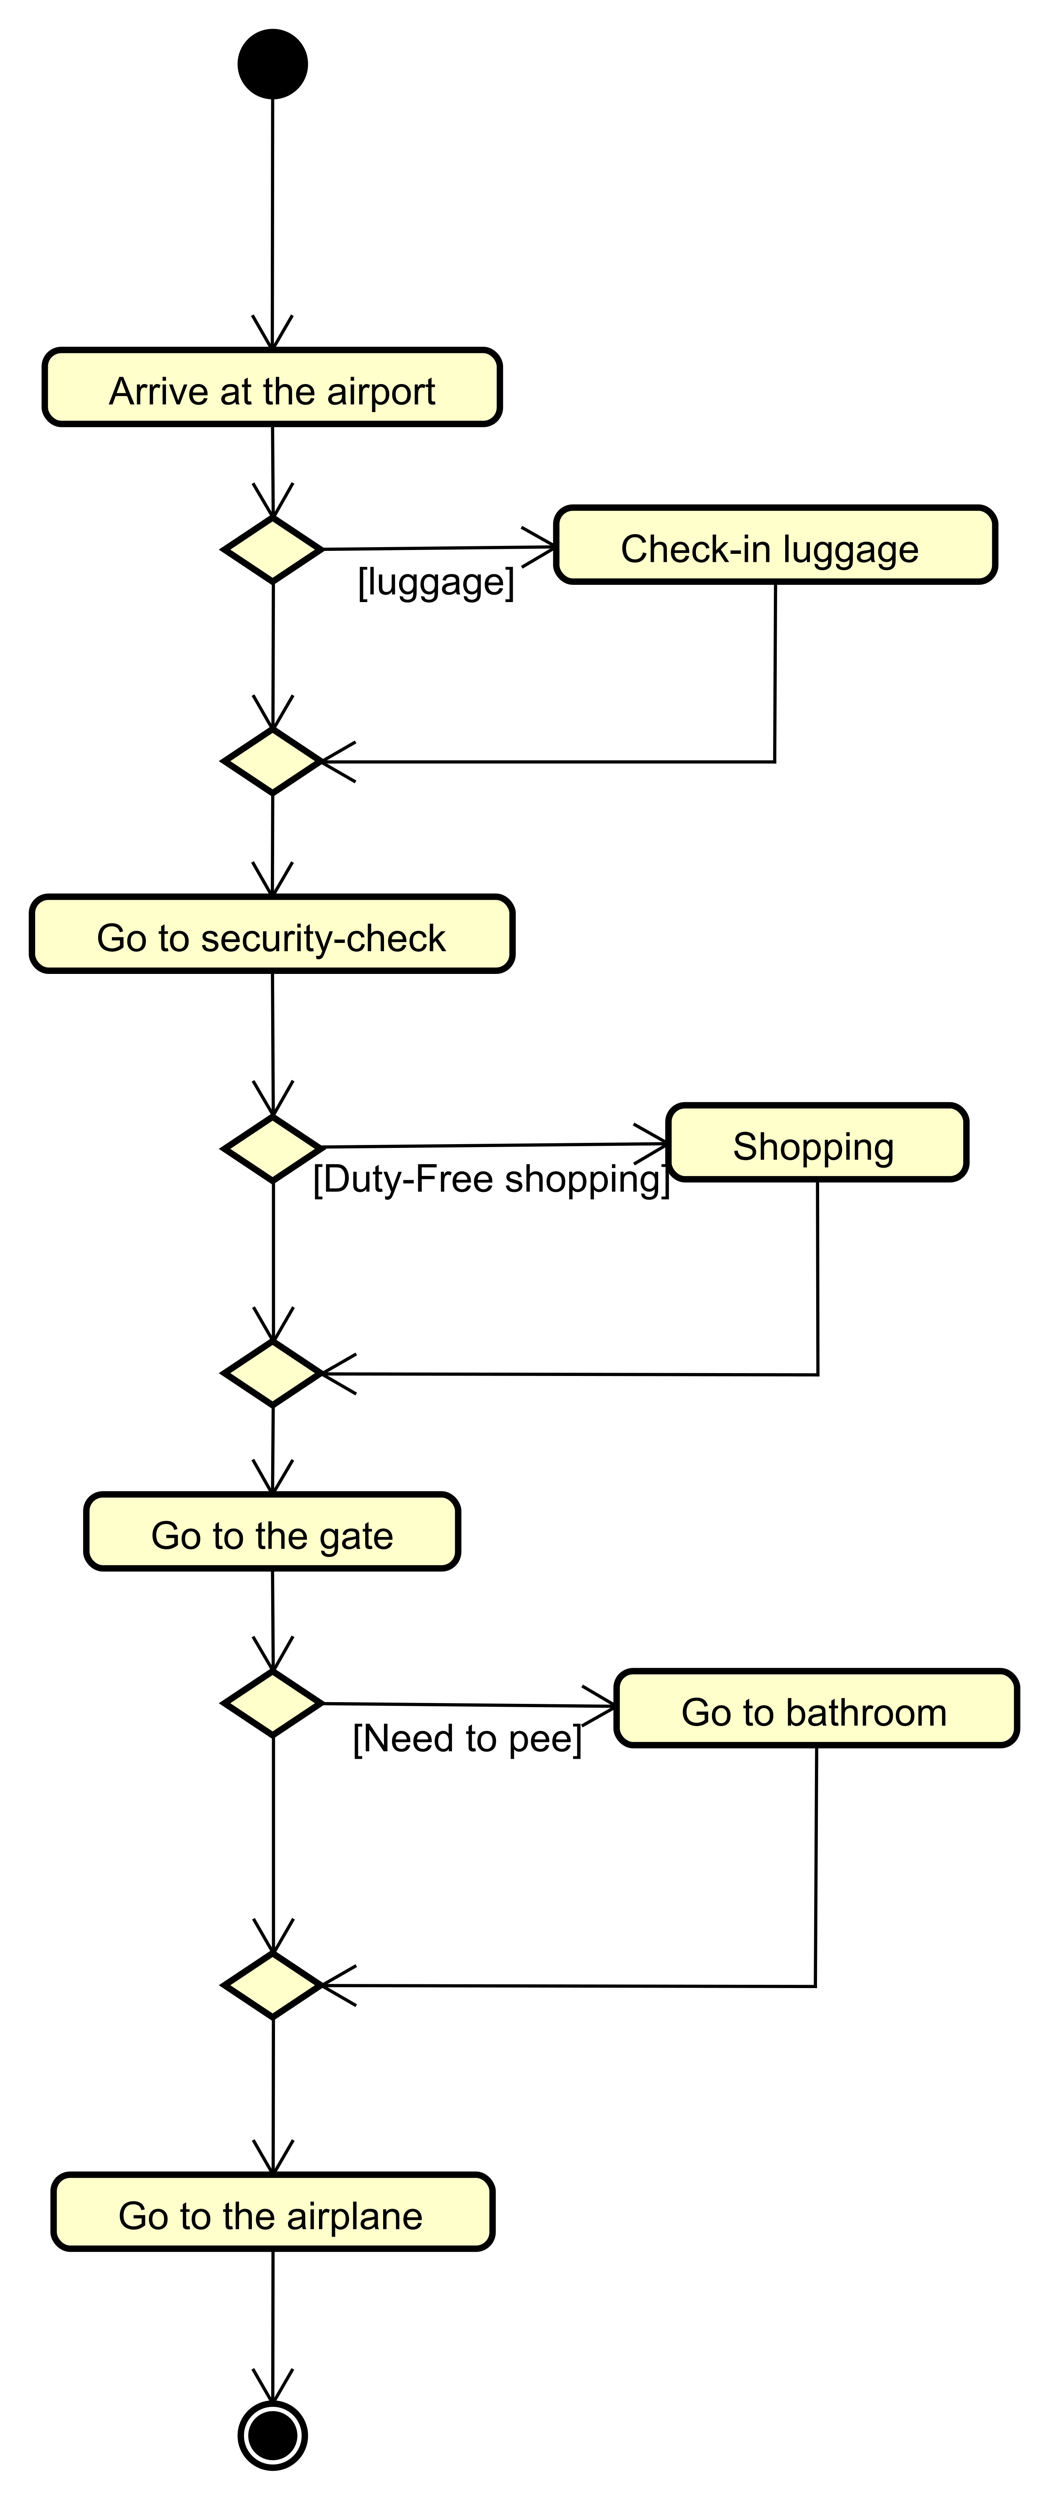 <?xml version="1.0" encoding="UTF-8"?>
<!DOCTYPE svg PUBLIC '-//W3C//DTD SVG 1.0//EN'
          'http://www.w3.org/TR/2001/REC-SVG-20010904/DTD/svg10.dtd'>
<svg xmlns:xlink="http://www.w3.org/1999/xlink" style="fill-opacity:1; color-rendering:auto; color-interpolation:auto; text-rendering:auto; stroke:black; stroke-linecap:square; stroke-miterlimit:10; shape-rendering:auto; stroke-opacity:1; fill:black; stroke-dasharray:none; font-weight:normal; stroke-width:1; font-family:'Dialog'; font-style:normal; stroke-linejoin:miter; font-size:12px; stroke-dashoffset:0; image-rendering:auto;" width="436" height="1040" xmlns="http://www.w3.org/2000/svg"
><rect width="100%" height="100%" fill="#808080" stroke="none"/><!--Generated by the Batik Graphics2D SVG Generator--><defs id="genericDefs"
  /><g
  ><defs id="defs1"
    ><clipPath clipPathUnits="userSpaceOnUse" id="clipPath1"
      ><path d="M0 0 L436 0 L436 1040 L0 1040 L0 0 Z"
      /></clipPath
      ><clipPath clipPathUnits="userSpaceOnUse" id="clipPath2"
      ><path d="M120.886 30.476 L447.886 30.476 L447.886 810.476 L120.886 810.476 L120.886 30.476 Z"
      /></clipPath
      ><clipPath clipPathUnits="userSpaceOnUse" id="clipPath3"
      ><path d="M-33.98 -126.206 L293.021 -126.206 L293.021 653.794 L-33.98 653.794 L-33.98 -126.206 Z"
      /></clipPath
      ><clipPath clipPathUnits="userSpaceOnUse" id="clipPath4"
      ><path d="M-30 -296.841 L297 -296.841 L297 483.159 L-30 483.159 L-30 -296.841 Z"
      /></clipPath
      ><clipPath clipPathUnits="userSpaceOnUse" id="clipPath5"
      ><path d="M-193.643 -175.413 L133.357 -175.413 L133.357 604.587 L-193.643 604.587 L-193.643 -175.413 Z"
      /></clipPath
      ><clipPath clipPathUnits="userSpaceOnUse" id="clipPath6"
      ><path d="M-46.973 -483.349 L280.027 -483.349 L280.027 296.651 L-46.973 296.651 L-46.973 -483.349 Z"
      /></clipPath
      ><clipPath clipPathUnits="userSpaceOnUse" id="clipPath7"
      ><path d="M-111.513 -185.504 L215.487 -185.504 L215.487 594.496 L-111.513 594.496 L-111.513 -185.504 Z"
      /></clipPath
      ><clipPath clipPathUnits="userSpaceOnUse" id="clipPath8"
      ><path d="M-228.654 -361.921 L98.346 -361.921 L98.346 418.079 L-228.654 418.079 L-228.654 -361.921 Z"
      /></clipPath
      ><clipPath clipPathUnits="userSpaceOnUse" id="clipPath9"
      ><path d="M-97.519 -371.885 L229.481 -371.885 L229.481 408.115 L-97.519 408.115 L-97.519 -371.885 Z"
      /></clipPath
      ><clipPath clipPathUnits="userSpaceOnUse" id="clipPath10"
      ><path d="M-212.479 -538.508 L114.521 -538.508 L114.521 241.492 L-212.479 241.492 L-212.479 -538.508 Z"
      /></clipPath
      ><clipPath clipPathUnits="userSpaceOnUse" id="clipPath11"
      ><path d="M-109.932 -546.518 L217.068 -546.518 L217.068 233.482 L-109.932 233.482 L-109.932 -546.518 Z"
      /></clipPath
      ><clipPath clipPathUnits="userSpaceOnUse" id="clipPath12"
      ><path d="M-36.765 -695.651 L290.235 -695.651 L290.235 84.349 L-36.765 84.349 L-36.765 -695.651 Z"
      /></clipPath
    ></defs
    ><g style="fill:white; stroke:white;"
    ><rect x="0" y="0" width="436" style="clip-path:url(#clipPath1); stroke:none;" height="1040"
    /></g
    ><g style="stroke-width:2; text-rendering:optimizeLegibility;" transform="scale(1.333,1.333) translate(-120.886,-30.476)"
    ><circle r="10" style="clip-path:url(#clipPath2); stroke:none;" cx="206.032" cy="50.476"
      /><circle r="10" style="fill:none; clip-path:url(#clipPath2);" cx="206.032" cy="50.476"
      /><circle style="fill:white; clip-path:url(#clipPath2); stroke:none;" r="10" cx="206.032" cy="790.556"
      /><circle r="10" style="fill:none; clip-path:url(#clipPath2);" cx="206.032" cy="790.556"
      /><circle r="6.667" style="clip-path:url(#clipPath2); stroke:none;" cx="206.032" cy="790.556"
      /><circle r="6.667" style="fill:none; clip-path:url(#clipPath2);" cx="206.032" cy="790.556"
      /><rect x="134.865" y="139.683" width="142.041" style="clip-path:url(#clipPath2); fill:rgb(255,255,204); stroke:none;" rx="5.155" ry="5.155" height="23.094"
      /><rect x="134.865" y="139.683" width="142.041" style="clip-path:url(#clipPath2); fill:none;" rx="5.155" ry="5.155" height="23.094"
    /></g
    ><g style="text-rendering:optimizeLegibility; stroke-width:2; font-family:sans-serif;" transform="matrix(1.333,0,0,1.333,-161.181,-40.635) translate(154.865,156.683)"
    ><path d="M-0.016 0 L3.281 -8.594 L4.5 -8.594 L8.016 0 L6.734 0 L5.719 -2.609 L2.141 -2.609 L1.188 0 L-0.016 0 ZM2.469 -3.531 L5.375 -3.531 L4.484 -5.906 Q4.062 -6.984 3.875 -7.688 Q3.703 -6.859 3.406 -6.047 L2.469 -3.531 ZM8.785 0 L8.785 -6.219 L9.738 -6.219 L9.738 -5.281 Q10.098 -5.938 10.395 -6.141 Q10.707 -6.359 11.082 -6.359 Q11.613 -6.359 12.16 -6.031 L11.801 -5.047 Q11.41 -5.281 11.035 -5.281 Q10.676 -5.281 10.395 -5.062 Q10.129 -4.859 10.02 -4.484 Q9.832 -3.922 9.832 -3.266 L9.832 0 L8.785 0 ZM12.781 0 L12.781 -6.219 L13.734 -6.219 L13.734 -5.281 Q14.094 -5.938 14.391 -6.141 Q14.703 -6.359 15.078 -6.359 Q15.609 -6.359 16.156 -6.031 L15.797 -5.047 Q15.406 -5.281 15.031 -5.281 Q14.672 -5.281 14.391 -5.062 Q14.125 -4.859 14.016 -4.484 Q13.828 -3.922 13.828 -3.266 L13.828 0 L12.781 0 ZM16.793 -7.375 L16.793 -8.594 L17.855 -8.594 L17.855 -7.375 L16.793 -7.375 ZM16.793 0 L16.793 -6.219 L17.855 -6.219 L17.855 0 L16.793 0 ZM21.178 0 L18.818 -6.219 L19.928 -6.219 L21.271 -2.5 Q21.475 -1.891 21.662 -1.25 Q21.803 -1.734 22.053 -2.422 L23.443 -6.219 L24.521 -6.219 L22.162 0 L21.178 0 ZM29.709 -2 L30.803 -1.875 Q30.553 -0.922 29.85 -0.391 Q29.146 0.141 28.068 0.141 Q26.709 0.141 25.896 -0.703 Q25.1 -1.547 25.1 -3.062 Q25.1 -4.625 25.912 -5.484 Q26.725 -6.359 28.006 -6.359 Q29.256 -6.359 30.037 -5.516 Q30.834 -4.672 30.834 -3.125 Q30.834 -3.031 30.834 -2.844 L26.193 -2.844 Q26.256 -1.812 26.771 -1.266 Q27.287 -0.734 28.068 -0.734 Q28.646 -0.734 29.053 -1.031 Q29.475 -1.344 29.709 -2 ZM26.256 -3.703 L29.725 -3.703 Q29.662 -4.5 29.334 -4.891 Q28.818 -5.5 28.021 -5.5 Q27.287 -5.5 26.787 -5.016 Q26.303 -4.531 26.256 -3.703 ZM39.529 -0.766 Q38.935 -0.266 38.389 -0.062 Q37.857 0.141 37.232 0.141 Q36.201 0.141 35.654 -0.359 Q35.107 -0.859 35.107 -1.641 Q35.107 -2.094 35.31 -2.469 Q35.514 -2.859 35.857 -3.078 Q36.201 -3.312 36.623 -3.422 Q36.92 -3.516 37.56 -3.594 Q38.826 -3.734 39.435 -3.953 Q39.435 -4.172 39.435 -4.219 Q39.435 -4.875 39.139 -5.141 Q38.732 -5.484 37.935 -5.484 Q37.201 -5.484 36.842 -5.219 Q36.482 -4.969 36.31 -4.312 L35.279 -4.453 Q35.42 -5.109 35.748 -5.516 Q36.076 -5.922 36.685 -6.141 Q37.295 -6.359 38.092 -6.359 Q38.889 -6.359 39.389 -6.172 Q39.889 -5.984 40.123 -5.703 Q40.357 -5.422 40.451 -4.984 Q40.498 -4.719 40.498 -4.016 L40.498 -2.609 Q40.498 -1.141 40.56 -0.75 Q40.639 -0.359 40.842 0 L39.732 0 Q39.576 -0.328 39.529 -0.766 ZM39.435 -3.125 Q38.857 -2.891 37.717 -2.719 Q37.06 -2.625 36.795 -2.5 Q36.529 -2.391 36.373 -2.172 Q36.232 -1.953 36.232 -1.672 Q36.232 -1.25 36.545 -0.969 Q36.873 -0.688 37.482 -0.688 Q38.092 -0.688 38.56 -0.953 Q39.045 -1.219 39.264 -1.688 Q39.435 -2.047 39.435 -2.734 L39.435 -3.125 ZM44.438 -0.938 L44.594 -0.016 Q44.141 0.078 43.797 0.078 Q43.219 0.078 42.906 -0.094 Q42.594 -0.281 42.453 -0.578 Q42.328 -0.875 42.328 -1.828 L42.328 -5.406 L41.562 -5.406 L41.562 -6.219 L42.328 -6.219 L42.328 -7.766 L43.375 -8.391 L43.375 -6.219 L44.438 -6.219 L44.438 -5.406 L43.375 -5.406 L43.375 -1.766 Q43.375 -1.312 43.422 -1.188 Q43.484 -1.062 43.609 -0.984 Q43.734 -0.906 43.969 -0.906 Q44.156 -0.906 44.438 -0.938 ZM51.105 -0.938 L51.262 -0.016 Q50.809 0.078 50.465 0.078 Q49.887 0.078 49.574 -0.094 Q49.262 -0.281 49.121 -0.578 Q48.996 -0.875 48.996 -1.828 L48.996 -5.406 L48.23 -5.406 L48.23 -6.219 L48.996 -6.219 L48.996 -7.766 L50.043 -8.391 L50.043 -6.219 L51.105 -6.219 L51.105 -5.406 L50.043 -5.406 L50.043 -1.766 Q50.043 -1.312 50.09 -1.188 Q50.152 -1.062 50.277 -0.984 Q50.402 -0.906 50.637 -0.906 Q50.824 -0.906 51.105 -0.938 ZM52.143 0 L52.143 -8.594 L53.19 -8.594 L53.19 -5.516 Q53.924 -6.359 55.049 -6.359 Q55.752 -6.359 56.252 -6.078 Q56.768 -5.812 56.986 -5.328 Q57.205 -4.859 57.205 -3.938 L57.205 0 L56.158 0 L56.158 -3.938 Q56.158 -4.734 55.815 -5.094 Q55.471 -5.453 54.846 -5.453 Q54.377 -5.453 53.955 -5.203 Q53.549 -4.969 53.361 -4.547 Q53.19 -4.141 53.19 -3.406 L53.19 0 L52.143 0 ZM63.066 -2 L64.16 -1.875 Q63.91 -0.922 63.207 -0.391 Q62.504 0.141 61.426 0.141 Q60.066 0.141 59.254 -0.703 Q58.457 -1.547 58.457 -3.062 Q58.457 -4.625 59.27 -5.484 Q60.082 -6.359 61.363 -6.359 Q62.613 -6.359 63.395 -5.516 Q64.191 -4.672 64.191 -3.125 Q64.191 -3.031 64.191 -2.844 L59.551 -2.844 Q59.613 -1.812 60.129 -1.266 Q60.645 -0.734 61.426 -0.734 Q62.004 -0.734 62.41 -1.031 Q62.832 -1.344 63.066 -2 ZM59.613 -3.703 L63.082 -3.703 Q63.02 -4.5 62.691 -4.891 Q62.176 -5.5 61.379 -5.5 Q60.645 -5.5 60.145 -5.016 Q59.66 -4.531 59.613 -3.703 ZM72.887 -0.766 Q72.293 -0.266 71.746 -0.062 Q71.215 0.141 70.59 0.141 Q69.559 0.141 69.012 -0.359 Q68.465 -0.859 68.465 -1.641 Q68.465 -2.094 68.668 -2.469 Q68.871 -2.859 69.215 -3.078 Q69.559 -3.312 69.981 -3.422 Q70.277 -3.516 70.918 -3.594 Q72.184 -3.734 72.793 -3.953 Q72.793 -4.172 72.793 -4.219 Q72.793 -4.875 72.496 -5.141 Q72.09 -5.484 71.293 -5.484 Q70.559 -5.484 70.199 -5.219 Q69.84 -4.969 69.668 -4.312 L68.637 -4.453 Q68.777 -5.109 69.106 -5.516 Q69.434 -5.922 70.043 -6.141 Q70.652 -6.359 71.449 -6.359 Q72.246 -6.359 72.746 -6.172 Q73.246 -5.984 73.481 -5.703 Q73.715 -5.422 73.809 -4.984 Q73.856 -4.719 73.856 -4.016 L73.856 -2.609 Q73.856 -1.141 73.918 -0.75 Q73.996 -0.359 74.199 0 L73.09 0 Q72.934 -0.328 72.887 -0.766 ZM72.793 -3.125 Q72.215 -2.891 71.074 -2.719 Q70.418 -2.625 70.152 -2.5 Q69.887 -2.391 69.731 -2.172 Q69.59 -1.953 69.59 -1.672 Q69.59 -1.25 69.902 -0.969 Q70.231 -0.688 70.84 -0.688 Q71.449 -0.688 71.918 -0.953 Q72.402 -1.219 72.621 -1.688 Q72.793 -2.047 72.793 -2.734 L72.793 -3.125 ZM75.498 -7.375 L75.498 -8.594 L76.561 -8.594 L76.561 -7.375 L75.498 -7.375 ZM75.498 0 L75.498 -6.219 L76.561 -6.219 L76.561 0 L75.498 0 ZM78.148 0 L78.148 -6.219 L79.102 -6.219 L79.102 -5.281 Q79.461 -5.938 79.758 -6.141 Q80.07 -6.359 80.445 -6.359 Q80.977 -6.359 81.523 -6.031 L81.164 -5.047 Q80.773 -5.281 80.398 -5.281 Q80.039 -5.281 79.758 -5.062 Q79.492 -4.859 79.383 -4.484 Q79.195 -3.922 79.195 -3.266 L79.195 0 L78.148 0 ZM82.16 2.391 L82.16 -6.219 L83.113 -6.219 L83.113 -5.422 Q83.457 -5.891 83.879 -6.125 Q84.316 -6.359 84.926 -6.359 Q85.723 -6.359 86.332 -5.953 Q86.941 -5.547 87.238 -4.797 Q87.551 -4.047 87.551 -3.156 Q87.551 -2.203 87.207 -1.438 Q86.879 -0.672 86.223 -0.266 Q85.566 0.141 84.848 0.141 Q84.316 0.141 83.894 -0.078 Q83.473 -0.312 83.207 -0.641 L83.207 2.391 L82.16 2.391 ZM83.113 -3.078 Q83.113 -1.875 83.598 -1.297 Q84.082 -0.734 84.769 -0.734 Q85.473 -0.734 85.973 -1.328 Q86.473 -1.922 86.473 -3.172 Q86.473 -4.359 85.988 -4.938 Q85.504 -5.531 84.816 -5.531 Q84.144 -5.531 83.629 -4.906 Q83.113 -4.281 83.113 -3.078 ZM88.443 -3.109 Q88.443 -4.844 89.397 -5.672 Q90.193 -6.359 91.35 -6.359 Q92.631 -6.359 93.443 -5.516 Q94.272 -4.688 94.272 -3.203 Q94.272 -2 93.912 -1.312 Q93.553 -0.625 92.85 -0.234 Q92.162 0.141 91.35 0.141 Q90.053 0.141 89.24 -0.688 Q88.443 -1.531 88.443 -3.109 ZM89.522 -3.109 Q89.522 -1.922 90.037 -1.328 Q90.568 -0.734 91.35 -0.734 Q92.147 -0.734 92.662 -1.328 Q93.178 -1.922 93.178 -3.141 Q93.178 -4.297 92.647 -4.891 Q92.131 -5.484 91.35 -5.484 Q90.568 -5.484 90.037 -4.891 Q89.522 -4.312 89.522 -3.109 ZM95.492 0 L95.492 -6.219 L96.445 -6.219 L96.445 -5.281 Q96.805 -5.938 97.102 -6.141 Q97.414 -6.359 97.789 -6.359 Q98.32 -6.359 98.867 -6.031 L98.508 -5.047 Q98.117 -5.281 97.742 -5.281 Q97.383 -5.281 97.102 -5.062 Q96.836 -4.859 96.727 -4.484 Q96.539 -3.922 96.539 -3.266 L96.539 0 L95.492 0 ZM101.801 -0.938 L101.957 -0.016 Q101.504 0.078 101.16 0.078 Q100.582 0.078 100.269 -0.094 Q99.957 -0.281 99.816 -0.578 Q99.691 -0.875 99.691 -1.828 L99.691 -5.406 L98.926 -5.406 L98.926 -6.219 L99.691 -6.219 L99.691 -7.766 L100.738 -8.391 L100.738 -6.219 L101.801 -6.219 L101.801 -5.406 L100.738 -5.406 L100.738 -1.766 Q100.738 -1.312 100.785 -1.188 Q100.848 -1.062 100.973 -0.984 Q101.098 -0.906 101.332 -0.906 Q101.519 -0.906 101.801 -0.938 Z" style="stroke:none; clip-path:url(#clipPath3);"
    /></g
    ><g transform="matrix(1.333,0,0,1.333,-161.181,-40.635)" style="fill:rgb(255,255,204); text-rendering:optimizeLegibility; stroke-width:2; font-family:sans-serif; stroke:rgb(255,255,204);"
    ><rect x="130.886" y="310.317" width="150" style="clip-path:url(#clipPath2); stroke:none;" rx="5.155" ry="5.155" height="23.094"
      /><rect x="130.886" y="310.317" width="150" style="clip-path:url(#clipPath2); fill:none; stroke:black;" rx="5.155" ry="5.155" height="23.094"
    /></g
    ><g style="text-rendering:optimizeLegibility; stroke-width:2; font-family:sans-serif;" transform="matrix(1.333,0,0,1.333,-161.181,-40.635) translate(150.886,327.317)"
    ><path d="M4.953 -3.375 L4.953 -4.375 L8.578 -4.391 L8.578 -1.203 Q7.75 -0.531 6.859 -0.188 Q5.969 0.141 5.031 0.141 Q3.766 0.141 2.719 -0.391 Q1.688 -0.938 1.156 -1.953 Q0.641 -2.984 0.641 -4.25 Q0.641 -5.516 1.156 -6.594 Q1.688 -7.688 2.672 -8.203 Q3.656 -8.734 4.938 -8.734 Q5.875 -8.734 6.625 -8.438 Q7.375 -8.141 7.797 -7.594 Q8.234 -7.062 8.453 -6.188 L7.438 -5.906 Q7.234 -6.562 6.938 -6.938 Q6.656 -7.312 6.125 -7.531 Q5.594 -7.766 4.953 -7.766 Q4.172 -7.766 3.594 -7.531 Q3.031 -7.297 2.672 -6.906 Q2.328 -6.516 2.141 -6.047 Q1.812 -5.25 1.812 -4.328 Q1.812 -3.172 2.203 -2.391 Q2.609 -1.625 3.359 -1.25 Q4.109 -0.875 4.969 -0.875 Q5.703 -0.875 6.406 -1.156 Q7.109 -1.453 7.469 -1.766 L7.469 -3.375 L4.953 -3.375 ZM9.74 -3.109 Q9.74 -4.844 10.693 -5.672 Q11.49 -6.359 12.646 -6.359 Q13.928 -6.359 14.74 -5.516 Q15.568 -4.688 15.568 -3.203 Q15.568 -2 15.209 -1.312 Q14.85 -0.625 14.146 -0.234 Q13.459 0.141 12.646 0.141 Q11.35 0.141 10.537 -0.688 Q9.74 -1.531 9.74 -3.109 ZM10.818 -3.109 Q10.818 -1.922 11.334 -1.328 Q11.865 -0.734 12.646 -0.734 Q13.443 -0.734 13.959 -1.328 Q14.475 -1.922 14.475 -3.141 Q14.475 -4.297 13.943 -4.891 Q13.428 -5.484 12.646 -5.484 Q11.865 -5.484 11.334 -4.891 Q10.818 -4.312 10.818 -3.109 ZM22.436 -0.938 L22.592 -0.016 Q22.139 0.078 21.795 0.078 Q21.217 0.078 20.904 -0.094 Q20.592 -0.281 20.451 -0.578 Q20.326 -0.875 20.326 -1.828 L20.326 -5.406 L19.561 -5.406 L19.561 -6.219 L20.326 -6.219 L20.326 -7.766 L21.373 -8.391 L21.373 -6.219 L22.436 -6.219 L22.436 -5.406 L21.373 -5.406 L21.373 -1.766 Q21.373 -1.312 21.42 -1.188 Q21.482 -1.062 21.607 -0.984 Q21.732 -0.906 21.967 -0.906 Q22.154 -0.906 22.436 -0.938 ZM23.082 -3.109 Q23.082 -4.844 24.035 -5.672 Q24.832 -6.359 25.988 -6.359 Q27.27 -6.359 28.082 -5.516 Q28.91 -4.688 28.91 -3.203 Q28.91 -2 28.551 -1.312 Q28.191 -0.625 27.488 -0.234 Q26.801 0.141 25.988 0.141 Q24.691 0.141 23.879 -0.688 Q23.082 -1.531 23.082 -3.109 ZM24.16 -3.109 Q24.16 -1.922 24.676 -1.328 Q25.207 -0.734 25.988 -0.734 Q26.785 -0.734 27.301 -1.328 Q27.816 -1.922 27.816 -3.141 Q27.816 -4.297 27.285 -4.891 Q26.77 -5.484 25.988 -5.484 Q25.207 -5.484 24.676 -4.891 Q24.16 -4.312 24.16 -3.109 ZM33.059 -1.859 L34.09 -2.016 Q34.184 -1.391 34.574 -1.062 Q34.98 -0.734 35.715 -0.734 Q36.434 -0.734 36.777 -1.016 Q37.137 -1.312 37.137 -1.719 Q37.137 -2.078 36.824 -2.281 Q36.605 -2.422 35.746 -2.641 Q34.59 -2.938 34.137 -3.141 Q33.699 -3.359 33.465 -3.734 Q33.23 -4.109 33.23 -4.578 Q33.23 -4.984 33.418 -5.344 Q33.605 -5.703 33.934 -5.938 Q34.184 -6.109 34.605 -6.234 Q35.027 -6.359 35.527 -6.359 Q36.246 -6.359 36.793 -6.141 Q37.355 -5.938 37.621 -5.578 Q37.887 -5.219 37.98 -4.625 L36.949 -4.484 Q36.887 -4.953 36.543 -5.219 Q36.215 -5.5 35.59 -5.5 Q34.871 -5.5 34.559 -5.25 Q34.246 -5.016 34.246 -4.688 Q34.246 -4.484 34.371 -4.328 Q34.512 -4.156 34.777 -4.047 Q34.934 -3.984 35.715 -3.781 Q36.84 -3.469 37.277 -3.281 Q37.715 -3.094 37.965 -2.734 Q38.215 -2.375 38.215 -1.828 Q38.215 -1.297 37.902 -0.828 Q37.605 -0.375 37.027 -0.109 Q36.449 0.141 35.715 0.141 Q34.496 0.141 33.855 -0.359 Q33.23 -0.875 33.059 -1.859 ZM43.73 -2 L44.824 -1.875 Q44.574 -0.922 43.871 -0.391 Q43.168 0.141 42.09 0.141 Q40.73 0.141 39.918 -0.703 Q39.121 -1.547 39.121 -3.062 Q39.121 -4.625 39.934 -5.484 Q40.746 -6.359 42.027 -6.359 Q43.277 -6.359 44.059 -5.516 Q44.855 -4.672 44.855 -3.125 Q44.855 -3.031 44.855 -2.844 L40.215 -2.844 Q40.277 -1.812 40.793 -1.266 Q41.309 -0.734 42.09 -0.734 Q42.668 -0.734 43.074 -1.031 Q43.496 -1.344 43.73 -2 ZM40.277 -3.703 L43.746 -3.703 Q43.684 -4.5 43.355 -4.891 Q42.84 -5.5 42.043 -5.5 Q41.309 -5.5 40.809 -5.016 Q40.324 -4.531 40.277 -3.703 ZM50.217 -2.281 L51.248 -2.141 Q51.076 -1.078 50.373 -0.469 Q49.67 0.141 48.654 0.141 Q47.373 0.141 46.592 -0.688 Q45.826 -1.531 45.826 -3.094 Q45.826 -4.094 46.154 -4.844 Q46.498 -5.609 47.17 -5.984 Q47.857 -6.359 48.67 -6.359 Q49.67 -6.359 50.31 -5.844 Q50.967 -5.344 51.154 -4.391 L50.123 -4.234 Q49.982 -4.859 49.607 -5.172 Q49.232 -5.5 48.701 -5.5 Q47.904 -5.5 47.404 -4.922 Q46.904 -4.359 46.904 -3.125 Q46.904 -1.859 47.389 -1.297 Q47.873 -0.734 48.639 -0.734 Q49.264 -0.734 49.67 -1.109 Q50.092 -1.484 50.217 -2.281 ZM56.232 0 L56.232 -0.922 Q55.498 0.141 54.248 0.141 Q53.701 0.141 53.217 -0.062 Q52.748 -0.281 52.514 -0.594 Q52.279 -0.922 52.185 -1.391 Q52.123 -1.688 52.123 -2.375 L52.123 -6.219 L53.185 -6.219 L53.185 -2.766 Q53.185 -1.953 53.248 -1.656 Q53.342 -1.25 53.654 -1 Q53.982 -0.766 54.467 -0.766 Q54.935 -0.766 55.342 -1 Q55.764 -1.25 55.935 -1.672 Q56.123 -2.094 56.123 -2.891 L56.123 -6.219 L57.17 -6.219 L57.17 0 L56.232 0 ZM58.812 0 L58.812 -6.219 L59.766 -6.219 L59.766 -5.281 Q60.125 -5.938 60.422 -6.141 Q60.734 -6.359 61.109 -6.359 Q61.641 -6.359 62.188 -6.031 L61.828 -5.047 Q61.438 -5.281 61.062 -5.281 Q60.703 -5.281 60.422 -5.062 Q60.156 -4.859 60.047 -4.484 Q59.859 -3.922 59.859 -3.266 L59.859 0 L58.812 0 ZM62.824 -7.375 L62.824 -8.594 L63.887 -8.594 L63.887 -7.375 L62.824 -7.375 ZM62.824 0 L62.824 -6.219 L63.887 -6.219 L63.887 0 L62.824 0 ZM67.787 -0.938 L67.943 -0.016 Q67.49 0.078 67.147 0.078 Q66.568 0.078 66.256 -0.094 Q65.943 -0.281 65.803 -0.578 Q65.678 -0.875 65.678 -1.828 L65.678 -5.406 L64.912 -5.406 L64.912 -6.219 L65.678 -6.219 L65.678 -7.766 L66.725 -8.391 L66.725 -6.219 L67.787 -6.219 L67.787 -5.406 L66.725 -5.406 L66.725 -1.766 Q66.725 -1.312 66.772 -1.188 Q66.834 -1.062 66.959 -0.984 Q67.084 -0.906 67.318 -0.906 Q67.506 -0.906 67.787 -0.938 ZM68.777 2.391 L68.652 1.406 Q68.996 1.5 69.262 1.5 Q69.606 1.5 69.809 1.375 Q70.027 1.266 70.168 1.062 Q70.262 0.891 70.496 0.266 Q70.512 0.188 70.59 0.016 L68.215 -6.219 L69.356 -6.219 L70.652 -2.625 Q70.902 -1.938 71.106 -1.172 Q71.293 -1.906 71.543 -2.594 L72.871 -6.219 L73.918 -6.219 L71.559 0.109 Q71.168 1.125 70.965 1.516 Q70.684 2.047 70.309 2.281 Q69.949 2.531 69.449 2.531 Q69.152 2.531 68.777 2.391 ZM74.402 -2.578 L74.402 -3.641 L77.652 -3.641 L77.652 -2.578 L74.402 -2.578 ZM82.883 -2.281 L83.914 -2.141 Q83.742 -1.078 83.039 -0.469 Q82.336 0.141 81.32 0.141 Q80.039 0.141 79.258 -0.688 Q78.492 -1.531 78.492 -3.094 Q78.492 -4.094 78.82 -4.844 Q79.164 -5.609 79.836 -5.984 Q80.523 -6.359 81.336 -6.359 Q82.336 -6.359 82.977 -5.844 Q83.633 -5.344 83.82 -4.391 L82.789 -4.234 Q82.648 -4.859 82.273 -5.172 Q81.898 -5.5 81.367 -5.5 Q80.57 -5.5 80.07 -4.922 Q79.57 -4.359 79.57 -3.125 Q79.57 -1.859 80.055 -1.297 Q80.539 -0.734 81.305 -0.734 Q81.93 -0.734 82.336 -1.109 Q82.758 -1.484 82.883 -2.281 ZM84.82 0 L84.82 -8.594 L85.867 -8.594 L85.867 -5.516 Q86.602 -6.359 87.727 -6.359 Q88.43 -6.359 88.93 -6.078 Q89.445 -5.812 89.664 -5.328 Q89.883 -4.859 89.883 -3.938 L89.883 0 L88.836 0 L88.836 -3.938 Q88.836 -4.734 88.492 -5.094 Q88.148 -5.453 87.523 -5.453 Q87.055 -5.453 86.633 -5.203 Q86.227 -4.969 86.039 -4.547 Q85.867 -4.141 85.867 -3.406 L85.867 0 L84.82 0 ZM95.744 -2 L96.838 -1.875 Q96.588 -0.922 95.885 -0.391 Q95.182 0.141 94.103 0.141 Q92.744 0.141 91.932 -0.703 Q91.135 -1.547 91.135 -3.062 Q91.135 -4.625 91.947 -5.484 Q92.76 -6.359 94.041 -6.359 Q95.291 -6.359 96.072 -5.516 Q96.869 -4.672 96.869 -3.125 Q96.869 -3.031 96.869 -2.844 L92.228 -2.844 Q92.291 -1.812 92.807 -1.266 Q93.322 -0.734 94.103 -0.734 Q94.682 -0.734 95.088 -1.031 Q95.51 -1.344 95.744 -2 ZM92.291 -3.703 L95.76 -3.703 Q95.697 -4.5 95.369 -4.891 Q94.853 -5.5 94.057 -5.5 Q93.322 -5.5 92.822 -5.016 Q92.338 -4.531 92.291 -3.703 ZM102.231 -2.281 L103.262 -2.141 Q103.09 -1.078 102.387 -0.469 Q101.684 0.141 100.668 0.141 Q99.387 0.141 98.606 -0.688 Q97.84 -1.531 97.84 -3.094 Q97.84 -4.094 98.168 -4.844 Q98.512 -5.609 99.184 -5.984 Q99.871 -6.359 100.684 -6.359 Q101.684 -6.359 102.324 -5.844 Q102.981 -5.344 103.168 -4.391 L102.137 -4.234 Q101.996 -4.859 101.621 -5.172 Q101.246 -5.5 100.715 -5.5 Q99.918 -5.5 99.418 -4.922 Q98.918 -4.359 98.918 -3.125 Q98.918 -1.859 99.402 -1.297 Q99.887 -0.734 100.652 -0.734 Q101.277 -0.734 101.684 -1.109 Q102.106 -1.484 102.231 -2.281 ZM104.168 0 L104.168 -8.594 L105.231 -8.594 L105.231 -3.688 L107.715 -6.219 L109.09 -6.219 L106.699 -3.922 L109.324 0 L108.027 0 L105.965 -3.188 L105.231 -2.469 L105.231 0 L104.168 0 Z" style="stroke:none; clip-path:url(#clipPath4);"
    /></g
    ><g transform="matrix(1.333,0,0,1.333,-161.181,-40.635)" style="fill:rgb(255,255,204); text-rendering:optimizeLegibility; stroke-width:2; font-family:sans-serif; stroke:rgb(255,255,204);"
    ><rect x="294.529" y="188.889" width="137" style="clip-path:url(#clipPath2); stroke:none;" rx="5.155" ry="5.155" height="23.094"
      /><rect x="294.529" y="188.889" width="137" style="clip-path:url(#clipPath2); fill:none; stroke:black;" rx="5.155" ry="5.155" height="23.094"
    /></g
    ><g style="text-rendering:optimizeLegibility; stroke-width:2; font-family:sans-serif;" transform="matrix(1.333,0,0,1.333,-161.181,-40.635) translate(314.529,205.889)"
    ><path d="M7.062 -3.016 L8.188 -2.719 Q7.828 -1.328 6.906 -0.594 Q5.984 0.141 4.641 0.141 Q3.25 0.141 2.375 -0.422 Q1.5 -0.984 1.047 -2.047 Q0.594 -3.125 0.594 -4.359 Q0.594 -5.703 1.109 -6.703 Q1.625 -7.703 2.562 -8.219 Q3.516 -8.734 4.656 -8.734 Q5.938 -8.734 6.812 -8.078 Q7.703 -7.422 8.047 -6.234 L6.922 -5.969 Q6.625 -6.906 6.047 -7.328 Q5.484 -7.766 4.625 -7.766 Q3.641 -7.766 2.969 -7.281 Q2.312 -6.812 2.031 -6.016 Q1.766 -5.219 1.766 -4.359 Q1.766 -3.266 2.078 -2.453 Q2.406 -1.641 3.078 -1.234 Q3.75 -0.828 4.547 -0.828 Q5.5 -0.828 6.156 -1.375 Q6.828 -1.922 7.062 -3.016 ZM9.463 0 L9.463 -8.594 L10.51 -8.594 L10.51 -5.516 Q11.244 -6.359 12.369 -6.359 Q13.072 -6.359 13.572 -6.078 Q14.088 -5.812 14.307 -5.328 Q14.525 -4.859 14.525 -3.938 L14.525 0 L13.479 0 L13.479 -3.938 Q13.479 -4.734 13.135 -5.094 Q12.791 -5.453 12.166 -5.453 Q11.697 -5.453 11.275 -5.203 Q10.869 -4.969 10.682 -4.547 Q10.51 -4.141 10.51 -3.406 L10.51 0 L9.463 0 ZM20.387 -2 L21.48 -1.875 Q21.23 -0.922 20.527 -0.391 Q19.824 0.141 18.746 0.141 Q17.387 0.141 16.574 -0.703 Q15.777 -1.547 15.777 -3.062 Q15.777 -4.625 16.59 -5.484 Q17.402 -6.359 18.684 -6.359 Q19.934 -6.359 20.715 -5.516 Q21.512 -4.672 21.512 -3.125 Q21.512 -3.031 21.512 -2.844 L16.871 -2.844 Q16.934 -1.812 17.449 -1.266 Q17.965 -0.734 18.746 -0.734 Q19.324 -0.734 19.73 -1.031 Q20.152 -1.344 20.387 -2 ZM16.934 -3.703 L20.402 -3.703 Q20.34 -4.5 20.012 -4.891 Q19.496 -5.5 18.699 -5.5 Q17.965 -5.5 17.465 -5.016 Q16.98 -4.531 16.934 -3.703 ZM26.873 -2.281 L27.904 -2.141 Q27.732 -1.078 27.029 -0.469 Q26.326 0.141 25.311 0.141 Q24.029 0.141 23.248 -0.688 Q22.482 -1.531 22.482 -3.094 Q22.482 -4.094 22.811 -4.844 Q23.154 -5.609 23.826 -5.984 Q24.514 -6.359 25.326 -6.359 Q26.326 -6.359 26.967 -5.844 Q27.623 -5.344 27.811 -4.391 L26.779 -4.234 Q26.639 -4.859 26.264 -5.172 Q25.889 -5.5 25.357 -5.5 Q24.561 -5.5 24.061 -4.922 Q23.561 -4.359 23.561 -3.125 Q23.561 -1.859 24.045 -1.297 Q24.529 -0.734 25.295 -0.734 Q25.92 -0.734 26.326 -1.109 Q26.748 -1.484 26.873 -2.281 ZM28.811 0 L28.811 -8.594 L29.873 -8.594 L29.873 -3.688 L32.357 -6.219 L33.732 -6.219 L31.342 -3.922 L33.967 0 L32.67 0 L30.607 -3.188 L29.873 -2.469 L29.873 0 L28.811 0 ZM34.389 -2.578 L34.389 -3.641 L37.639 -3.641 L37.639 -2.578 L34.389 -2.578 ZM38.807 -7.375 L38.807 -8.594 L39.869 -8.594 L39.869 -7.375 L38.807 -7.375 ZM38.807 0 L38.807 -6.219 L39.869 -6.219 L39.869 0 L38.807 0 ZM41.473 0 L41.473 -6.219 L42.41 -6.219 L42.41 -5.344 Q43.098 -6.359 44.395 -6.359 Q44.957 -6.359 45.426 -6.156 Q45.91 -5.953 46.145 -5.625 Q46.379 -5.297 46.473 -4.859 Q46.52 -4.562 46.52 -3.828 L46.52 0 L45.473 0 L45.473 -3.781 Q45.473 -4.438 45.348 -4.75 Q45.223 -5.062 44.91 -5.25 Q44.598 -5.453 44.176 -5.453 Q43.504 -5.453 43.004 -5.016 Q42.52 -4.594 42.52 -3.406 L42.52 0 L41.473 0 ZM51.449 0 L51.449 -8.594 L52.512 -8.594 L52.512 0 L51.449 0 ZM58.225 0 L58.225 -0.922 Q57.49 0.141 56.24 0.141 Q55.693 0.141 55.209 -0.062 Q54.74 -0.281 54.506 -0.594 Q54.272 -0.922 54.178 -1.391 Q54.115 -1.688 54.115 -2.375 L54.115 -6.219 L55.178 -6.219 L55.178 -2.766 Q55.178 -1.953 55.24 -1.656 Q55.334 -1.25 55.647 -1 Q55.975 -0.766 56.459 -0.766 Q56.928 -0.766 57.334 -1 Q57.756 -1.25 57.928 -1.672 Q58.115 -2.094 58.115 -2.891 L58.115 -6.219 L59.162 -6.219 L59.162 0 L58.225 0 ZM60.617 0.516 L61.648 0.672 Q61.711 1.141 62.008 1.359 Q62.398 1.656 63.07 1.656 Q63.805 1.656 64.195 1.359 Q64.602 1.062 64.742 0.547 Q64.836 0.219 64.82 -0.812 Q64.133 0 63.102 0 Q61.82 0 61.117 -0.922 Q60.414 -1.859 60.414 -3.141 Q60.414 -4.031 60.727 -4.781 Q61.055 -5.547 61.664 -5.953 Q62.273 -6.359 63.102 -6.359 Q64.211 -6.359 64.93 -5.469 L64.93 -6.219 L65.898 -6.219 L65.898 -0.844 Q65.898 0.609 65.602 1.219 Q65.305 1.828 64.664 2.172 Q64.023 2.531 63.086 2.531 Q61.977 2.531 61.289 2.031 Q60.602 1.531 60.617 0.516 ZM61.492 -3.219 Q61.492 -2 61.977 -1.438 Q62.461 -0.875 63.195 -0.875 Q63.93 -0.875 64.414 -1.438 Q64.914 -2 64.914 -3.188 Q64.914 -4.328 64.398 -4.906 Q63.898 -5.484 63.18 -5.484 Q62.477 -5.484 61.977 -4.906 Q61.492 -4.344 61.492 -3.219 ZM67.291 0.516 L68.322 0.672 Q68.385 1.141 68.682 1.359 Q69.072 1.656 69.744 1.656 Q70.478 1.656 70.869 1.359 Q71.275 1.062 71.416 0.547 Q71.51 0.219 71.494 -0.812 Q70.807 0 69.775 0 Q68.494 0 67.791 -0.922 Q67.088 -1.859 67.088 -3.141 Q67.088 -4.031 67.4 -4.781 Q67.728 -5.547 68.338 -5.953 Q68.947 -6.359 69.775 -6.359 Q70.885 -6.359 71.603 -5.469 L71.603 -6.219 L72.572 -6.219 L72.572 -0.844 Q72.572 0.609 72.275 1.219 Q71.978 1.828 71.338 2.172 Q70.697 2.531 69.76 2.531 Q68.65 2.531 67.963 2.031 Q67.275 1.531 67.291 0.516 ZM68.166 -3.219 Q68.166 -2 68.65 -1.438 Q69.135 -0.875 69.869 -0.875 Q70.603 -0.875 71.088 -1.438 Q71.588 -2 71.588 -3.188 Q71.588 -4.328 71.072 -4.906 Q70.572 -5.484 69.853 -5.484 Q69.15 -5.484 68.65 -4.906 Q68.166 -4.344 68.166 -3.219 ZM78.231 -0.766 Q77.637 -0.266 77.09 -0.062 Q76.559 0.141 75.934 0.141 Q74.902 0.141 74.356 -0.359 Q73.809 -0.859 73.809 -1.641 Q73.809 -2.094 74.012 -2.469 Q74.215 -2.859 74.559 -3.078 Q74.902 -3.312 75.324 -3.422 Q75.621 -3.516 76.262 -3.594 Q77.527 -3.734 78.137 -3.953 Q78.137 -4.172 78.137 -4.219 Q78.137 -4.875 77.84 -5.141 Q77.434 -5.484 76.637 -5.484 Q75.902 -5.484 75.543 -5.219 Q75.184 -4.969 75.012 -4.312 L73.981 -4.453 Q74.121 -5.109 74.449 -5.516 Q74.777 -5.922 75.387 -6.141 Q75.996 -6.359 76.793 -6.359 Q77.59 -6.359 78.09 -6.172 Q78.59 -5.984 78.824 -5.703 Q79.059 -5.422 79.152 -4.984 Q79.199 -4.719 79.199 -4.016 L79.199 -2.609 Q79.199 -1.141 79.262 -0.75 Q79.34 -0.359 79.543 0 L78.434 0 Q78.277 -0.328 78.231 -0.766 ZM78.137 -3.125 Q77.559 -2.891 76.418 -2.719 Q75.762 -2.625 75.496 -2.5 Q75.231 -2.391 75.074 -2.172 Q74.934 -1.953 74.934 -1.672 Q74.934 -1.25 75.246 -0.969 Q75.574 -0.688 76.184 -0.688 Q76.793 -0.688 77.262 -0.953 Q77.746 -1.219 77.965 -1.688 Q78.137 -2.047 78.137 -2.734 L78.137 -3.125 ZM80.639 0.516 L81.67 0.672 Q81.732 1.141 82.029 1.359 Q82.42 1.656 83.092 1.656 Q83.826 1.656 84.217 1.359 Q84.623 1.062 84.764 0.547 Q84.857 0.219 84.842 -0.812 Q84.154 0 83.123 0 Q81.842 0 81.139 -0.922 Q80.436 -1.859 80.436 -3.141 Q80.436 -4.031 80.748 -4.781 Q81.076 -5.547 81.686 -5.953 Q82.295 -6.359 83.123 -6.359 Q84.232 -6.359 84.951 -5.469 L84.951 -6.219 L85.92 -6.219 L85.92 -0.844 Q85.92 0.609 85.623 1.219 Q85.326 1.828 84.686 2.172 Q84.045 2.531 83.107 2.531 Q81.998 2.531 81.311 2.031 Q80.623 1.531 80.639 0.516 ZM81.514 -3.219 Q81.514 -2 81.998 -1.438 Q82.482 -0.875 83.217 -0.875 Q83.951 -0.875 84.436 -1.438 Q84.936 -2 84.936 -3.188 Q84.936 -4.328 84.42 -4.906 Q83.92 -5.484 83.201 -5.484 Q82.498 -5.484 81.998 -4.906 Q81.514 -4.344 81.514 -3.219 ZM91.766 -2 L92.859 -1.875 Q92.609 -0.922 91.906 -0.391 Q91.203 0.141 90.125 0.141 Q88.766 0.141 87.953 -0.703 Q87.156 -1.547 87.156 -3.062 Q87.156 -4.625 87.969 -5.484 Q88.781 -6.359 90.062 -6.359 Q91.312 -6.359 92.094 -5.516 Q92.891 -4.672 92.891 -3.125 Q92.891 -3.031 92.891 -2.844 L88.25 -2.844 Q88.312 -1.812 88.828 -1.266 Q89.344 -0.734 90.125 -0.734 Q90.703 -0.734 91.109 -1.031 Q91.531 -1.344 91.766 -2 ZM88.312 -3.703 L91.781 -3.703 Q91.719 -4.5 91.391 -4.891 Q90.875 -5.5 90.078 -5.5 Q89.344 -5.5 88.844 -5.016 Q88.359 -4.531 88.312 -3.703 Z" style="stroke:none; clip-path:url(#clipPath5);"
    /></g
    ><g transform="matrix(1.333,0,0,1.333,-161.181,-40.635)" style="fill:rgb(255,255,204); text-rendering:optimizeLegibility; stroke-width:2; font-family:sans-serif; stroke:rgb(255,255,204);"
    ><rect x="147.858" y="496.825" width="116.055" style="clip-path:url(#clipPath2); stroke:none;" rx="5.155" ry="5.155" height="23.094"
      /><rect x="147.858" y="496.825" width="116.055" style="clip-path:url(#clipPath2); fill:none; stroke:black;" rx="5.155" ry="5.155" height="23.094"
    /></g
    ><g style="text-rendering:optimizeLegibility; stroke-width:2; font-family:sans-serif;" transform="matrix(1.333,0,0,1.333,-161.181,-40.635) translate(167.858,513.825)"
    ><path d="M4.953 -3.375 L4.953 -4.375 L8.578 -4.391 L8.578 -1.203 Q7.75 -0.531 6.859 -0.188 Q5.969 0.141 5.031 0.141 Q3.766 0.141 2.719 -0.391 Q1.688 -0.938 1.156 -1.953 Q0.641 -2.984 0.641 -4.25 Q0.641 -5.516 1.156 -6.594 Q1.688 -7.688 2.672 -8.203 Q3.656 -8.734 4.938 -8.734 Q5.875 -8.734 6.625 -8.438 Q7.375 -8.141 7.797 -7.594 Q8.234 -7.062 8.453 -6.188 L7.438 -5.906 Q7.234 -6.562 6.938 -6.938 Q6.656 -7.312 6.125 -7.531 Q5.594 -7.766 4.953 -7.766 Q4.172 -7.766 3.594 -7.531 Q3.031 -7.297 2.672 -6.906 Q2.328 -6.516 2.141 -6.047 Q1.812 -5.25 1.812 -4.328 Q1.812 -3.172 2.203 -2.391 Q2.609 -1.625 3.359 -1.25 Q4.109 -0.875 4.969 -0.875 Q5.703 -0.875 6.406 -1.156 Q7.109 -1.453 7.469 -1.766 L7.469 -3.375 L4.953 -3.375 ZM9.74 -3.109 Q9.74 -4.844 10.693 -5.672 Q11.49 -6.359 12.646 -6.359 Q13.928 -6.359 14.74 -5.516 Q15.568 -4.688 15.568 -3.203 Q15.568 -2 15.209 -1.312 Q14.85 -0.625 14.146 -0.234 Q13.459 0.141 12.646 0.141 Q11.35 0.141 10.537 -0.688 Q9.74 -1.531 9.74 -3.109 ZM10.818 -3.109 Q10.818 -1.922 11.334 -1.328 Q11.865 -0.734 12.646 -0.734 Q13.443 -0.734 13.959 -1.328 Q14.475 -1.922 14.475 -3.141 Q14.475 -4.297 13.943 -4.891 Q13.428 -5.484 12.646 -5.484 Q11.865 -5.484 11.334 -4.891 Q10.818 -4.312 10.818 -3.109 ZM22.436 -0.938 L22.592 -0.016 Q22.139 0.078 21.795 0.078 Q21.217 0.078 20.904 -0.094 Q20.592 -0.281 20.451 -0.578 Q20.326 -0.875 20.326 -1.828 L20.326 -5.406 L19.561 -5.406 L19.561 -6.219 L20.326 -6.219 L20.326 -7.766 L21.373 -8.391 L21.373 -6.219 L22.436 -6.219 L22.436 -5.406 L21.373 -5.406 L21.373 -1.766 Q21.373 -1.312 21.42 -1.188 Q21.482 -1.062 21.607 -0.984 Q21.732 -0.906 21.967 -0.906 Q22.154 -0.906 22.436 -0.938 ZM23.082 -3.109 Q23.082 -4.844 24.035 -5.672 Q24.832 -6.359 25.988 -6.359 Q27.27 -6.359 28.082 -5.516 Q28.91 -4.688 28.91 -3.203 Q28.91 -2 28.551 -1.312 Q28.191 -0.625 27.488 -0.234 Q26.801 0.141 25.988 0.141 Q24.691 0.141 23.879 -0.688 Q23.082 -1.531 23.082 -3.109 ZM24.16 -3.109 Q24.16 -1.922 24.676 -1.328 Q25.207 -0.734 25.988 -0.734 Q26.785 -0.734 27.301 -1.328 Q27.816 -1.922 27.816 -3.141 Q27.816 -4.297 27.285 -4.891 Q26.77 -5.484 25.988 -5.484 Q25.207 -5.484 24.676 -4.891 Q24.16 -4.312 24.16 -3.109 ZM35.777 -0.938 L35.934 -0.016 Q35.48 0.078 35.137 0.078 Q34.559 0.078 34.246 -0.094 Q33.934 -0.281 33.793 -0.578 Q33.668 -0.875 33.668 -1.828 L33.668 -5.406 L32.902 -5.406 L32.902 -6.219 L33.668 -6.219 L33.668 -7.766 L34.715 -8.391 L34.715 -6.219 L35.777 -6.219 L35.777 -5.406 L34.715 -5.406 L34.715 -1.766 Q34.715 -1.312 34.762 -1.188 Q34.824 -1.062 34.949 -0.984 Q35.074 -0.906 35.309 -0.906 Q35.496 -0.906 35.777 -0.938 ZM36.815 0 L36.815 -8.594 L37.861 -8.594 L37.861 -5.516 Q38.596 -6.359 39.721 -6.359 Q40.424 -6.359 40.924 -6.078 Q41.44 -5.812 41.658 -5.328 Q41.877 -4.859 41.877 -3.938 L41.877 0 L40.83 0 L40.83 -3.938 Q40.83 -4.734 40.486 -5.094 Q40.143 -5.453 39.518 -5.453 Q39.049 -5.453 38.627 -5.203 Q38.221 -4.969 38.033 -4.547 Q37.861 -4.141 37.861 -3.406 L37.861 0 L36.815 0 ZM47.738 -2 L48.832 -1.875 Q48.582 -0.922 47.879 -0.391 Q47.176 0.141 46.098 0.141 Q44.738 0.141 43.926 -0.703 Q43.129 -1.547 43.129 -3.062 Q43.129 -4.625 43.941 -5.484 Q44.754 -6.359 46.035 -6.359 Q47.285 -6.359 48.066 -5.516 Q48.863 -4.672 48.863 -3.125 Q48.863 -3.031 48.863 -2.844 L44.223 -2.844 Q44.285 -1.812 44.801 -1.266 Q45.316 -0.734 46.098 -0.734 Q46.676 -0.734 47.082 -1.031 Q47.504 -1.344 47.738 -2 ZM44.285 -3.703 L47.754 -3.703 Q47.691 -4.5 47.363 -4.891 Q46.848 -5.5 46.051 -5.5 Q45.316 -5.5 44.816 -5.016 Q44.332 -4.531 44.285 -3.703 ZM53.293 0.516 L54.324 0.672 Q54.387 1.141 54.684 1.359 Q55.074 1.656 55.746 1.656 Q56.48 1.656 56.871 1.359 Q57.277 1.062 57.418 0.547 Q57.512 0.219 57.496 -0.812 Q56.809 0 55.777 0 Q54.496 0 53.793 -0.922 Q53.09 -1.859 53.09 -3.141 Q53.09 -4.031 53.402 -4.781 Q53.73 -5.547 54.34 -5.953 Q54.949 -6.359 55.777 -6.359 Q56.887 -6.359 57.605 -5.469 L57.605 -6.219 L58.574 -6.219 L58.574 -0.844 Q58.574 0.609 58.277 1.219 Q57.98 1.828 57.34 2.172 Q56.699 2.531 55.762 2.531 Q54.652 2.531 53.965 2.031 Q53.277 1.531 53.293 0.516 ZM54.168 -3.219 Q54.168 -2 54.652 -1.438 Q55.137 -0.875 55.871 -0.875 Q56.605 -0.875 57.09 -1.438 Q57.59 -2 57.59 -3.188 Q57.59 -4.328 57.074 -4.906 Q56.574 -5.484 55.855 -5.484 Q55.152 -5.484 54.652 -4.906 Q54.168 -4.344 54.168 -3.219 ZM64.232 -0.766 Q63.639 -0.266 63.092 -0.062 Q62.56 0.141 61.935 0.141 Q60.904 0.141 60.357 -0.359 Q59.81 -0.859 59.81 -1.641 Q59.81 -2.094 60.014 -2.469 Q60.217 -2.859 60.56 -3.078 Q60.904 -3.312 61.326 -3.422 Q61.623 -3.516 62.264 -3.594 Q63.529 -3.734 64.139 -3.953 Q64.139 -4.172 64.139 -4.219 Q64.139 -4.875 63.842 -5.141 Q63.435 -5.484 62.639 -5.484 Q61.904 -5.484 61.545 -5.219 Q61.185 -4.969 61.014 -4.312 L59.982 -4.453 Q60.123 -5.109 60.451 -5.516 Q60.779 -5.922 61.389 -6.141 Q61.998 -6.359 62.795 -6.359 Q63.592 -6.359 64.092 -6.172 Q64.592 -5.984 64.826 -5.703 Q65.061 -5.422 65.154 -4.984 Q65.201 -4.719 65.201 -4.016 L65.201 -2.609 Q65.201 -1.141 65.264 -0.75 Q65.342 -0.359 65.545 0 L64.436 0 Q64.279 -0.328 64.232 -0.766 ZM64.139 -3.125 Q63.56 -2.891 62.42 -2.719 Q61.764 -2.625 61.498 -2.5 Q61.232 -2.391 61.076 -2.172 Q60.935 -1.953 60.935 -1.672 Q60.935 -1.25 61.248 -0.969 Q61.576 -0.688 62.185 -0.688 Q62.795 -0.688 63.264 -0.953 Q63.748 -1.219 63.967 -1.688 Q64.139 -2.047 64.139 -2.734 L64.139 -3.125 ZM69.141 -0.938 L69.297 -0.016 Q68.844 0.078 68.5 0.078 Q67.922 0.078 67.609 -0.094 Q67.297 -0.281 67.156 -0.578 Q67.031 -0.875 67.031 -1.828 L67.031 -5.406 L66.266 -5.406 L66.266 -6.219 L67.031 -6.219 L67.031 -7.766 L68.078 -8.391 L68.078 -6.219 L69.141 -6.219 L69.141 -5.406 L68.078 -5.406 L68.078 -1.766 Q68.078 -1.312 68.125 -1.188 Q68.188 -1.062 68.312 -0.984 Q68.438 -0.906 68.672 -0.906 Q68.859 -0.906 69.141 -0.938 ZM74.428 -2 L75.522 -1.875 Q75.272 -0.922 74.568 -0.391 Q73.865 0.141 72.787 0.141 Q71.428 0.141 70.615 -0.703 Q69.818 -1.547 69.818 -3.062 Q69.818 -4.625 70.631 -5.484 Q71.443 -6.359 72.725 -6.359 Q73.975 -6.359 74.756 -5.516 Q75.553 -4.672 75.553 -3.125 Q75.553 -3.031 75.553 -2.844 L70.912 -2.844 Q70.975 -1.812 71.49 -1.266 Q72.006 -0.734 72.787 -0.734 Q73.365 -0.734 73.772 -1.031 Q74.193 -1.344 74.428 -2 ZM70.975 -3.703 L74.443 -3.703 Q74.381 -4.5 74.053 -4.891 Q73.537 -5.5 72.74 -5.5 Q72.006 -5.5 71.506 -5.016 Q71.022 -4.531 70.975 -3.703 Z" style="stroke:none; clip-path:url(#clipPath6);"
    /></g
    ><g style="font-family:sans-serif; text-rendering:optimizeLegibility;" transform="matrix(1.333,0,0,1.333,-161.181,-40.635)"
    ><line x1="206.017" x2="205.902" y1="60.476" style="fill:none; clip-path:url(#clipPath2);" y2="139.683"
      /><line x1="205.902" x2="199.917" y1="139.683" style="fill:none; clip-path:url(#clipPath2);" y2="129.281"
      /><line x1="205.902" x2="211.917" y1="139.683" style="fill:none; clip-path:url(#clipPath2);" y2="129.299"
      /><polygon style="fill:rgb(255,255,204); stroke-width:2; clip-path:url(#clipPath2); stroke:none;" points=" 191 202 206 192 221 202 206 212"
      /><polygon style="fill:none; stroke-width:2; clip-path:url(#clipPath2);" points=" 191 202 206 192 221 202 206 212"
      /><line x1="205.973" x2="206.194" y1="162.776" style="fill:none; clip-path:url(#clipPath2);" y2="192.064"
      /><line x1="206.194" x2="200.116" y1="192.064" style="fill:none; clip-path:url(#clipPath2);" y2="181.717"
      /><line x1="206.194" x2="212.116" y1="192.064" style="fill:none; clip-path:url(#clipPath2);" y2="181.626"
      /><line x1="221.27" x2="294.529" y1="201.908" style="fill:none; clip-path:url(#clipPath2);" y2="201.147"
      /><line x1="294.529" x2="284.199" y1="201.147" style="fill:none; clip-path:url(#clipPath2);" y2="207.255"
      /><line x1="294.529" x2="284.075" y1="201.147" style="fill:none; clip-path:url(#clipPath2);" y2="195.255"
    /></g
    ><g style="font-family:sans-serif; text-rendering:optimizeLegibility;" transform="matrix(1.333,0,0,1.333,-161.181,-40.635) translate(232.399,215.981)"
    ><path d="M0.812 2.391 L0.812 -8.594 L3.141 -8.594 L3.141 -7.719 L1.875 -7.719 L1.875 1.516 L3.141 1.516 L3.141 2.391 L0.812 2.391 ZM4.1 0 L4.1 -8.594 L5.162 -8.594 L5.162 0 L4.1 0 ZM10.875 0 L10.875 -0.922 Q10.141 0.141 8.891 0.141 Q8.344 0.141 7.859 -0.062 Q7.391 -0.281 7.156 -0.594 Q6.922 -0.922 6.828 -1.391 Q6.766 -1.688 6.766 -2.375 L6.766 -6.219 L7.828 -6.219 L7.828 -2.766 Q7.828 -1.953 7.891 -1.656 Q7.984 -1.25 8.297 -1 Q8.625 -0.766 9.109 -0.766 Q9.578 -0.766 9.984 -1 Q10.406 -1.25 10.578 -1.672 Q10.766 -2.094 10.766 -2.891 L10.766 -6.219 L11.812 -6.219 L11.812 0 L10.875 0 ZM13.268 0.516 L14.299 0.672 Q14.361 1.141 14.658 1.359 Q15.049 1.656 15.721 1.656 Q16.455 1.656 16.846 1.359 Q17.252 1.062 17.393 0.547 Q17.486 0.219 17.471 -0.812 Q16.783 0 15.752 0 Q14.471 0 13.768 -0.922 Q13.065 -1.859 13.065 -3.141 Q13.065 -4.031 13.377 -4.781 Q13.705 -5.547 14.315 -5.953 Q14.924 -6.359 15.752 -6.359 Q16.861 -6.359 17.58 -5.469 L17.58 -6.219 L18.549 -6.219 L18.549 -0.844 Q18.549 0.609 18.252 1.219 Q17.955 1.828 17.314 2.172 Q16.674 2.531 15.736 2.531 Q14.627 2.531 13.94 2.031 Q13.252 1.531 13.268 0.516 ZM14.143 -3.219 Q14.143 -2 14.627 -1.438 Q15.111 -0.875 15.846 -0.875 Q16.58 -0.875 17.064 -1.438 Q17.564 -2 17.564 -3.188 Q17.564 -4.328 17.049 -4.906 Q16.549 -5.484 15.83 -5.484 Q15.127 -5.484 14.627 -4.906 Q14.143 -4.344 14.143 -3.219 ZM19.941 0.516 L20.973 0.672 Q21.035 1.141 21.332 1.359 Q21.723 1.656 22.395 1.656 Q23.129 1.656 23.52 1.359 Q23.926 1.062 24.066 0.547 Q24.16 0.219 24.145 -0.812 Q23.457 0 22.426 0 Q21.145 0 20.441 -0.922 Q19.738 -1.859 19.738 -3.141 Q19.738 -4.031 20.051 -4.781 Q20.379 -5.547 20.988 -5.953 Q21.598 -6.359 22.426 -6.359 Q23.535 -6.359 24.254 -5.469 L24.254 -6.219 L25.223 -6.219 L25.223 -0.844 Q25.223 0.609 24.926 1.219 Q24.629 1.828 23.988 2.172 Q23.348 2.531 22.41 2.531 Q21.301 2.531 20.613 2.031 Q19.926 1.531 19.941 0.516 ZM20.816 -3.219 Q20.816 -2 21.301 -1.438 Q21.785 -0.875 22.52 -0.875 Q23.254 -0.875 23.738 -1.438 Q24.238 -2 24.238 -3.188 Q24.238 -4.328 23.723 -4.906 Q23.223 -5.484 22.504 -5.484 Q21.801 -5.484 21.301 -4.906 Q20.816 -4.344 20.816 -3.219 ZM30.881 -0.766 Q30.287 -0.266 29.74 -0.062 Q29.209 0.141 28.584 0.141 Q27.553 0.141 27.006 -0.359 Q26.459 -0.859 26.459 -1.641 Q26.459 -2.094 26.662 -2.469 Q26.865 -2.859 27.209 -3.078 Q27.553 -3.312 27.975 -3.422 Q28.271 -3.516 28.912 -3.594 Q30.178 -3.734 30.787 -3.953 Q30.787 -4.172 30.787 -4.219 Q30.787 -4.875 30.49 -5.141 Q30.084 -5.484 29.287 -5.484 Q28.553 -5.484 28.193 -5.219 Q27.834 -4.969 27.662 -4.312 L26.631 -4.453 Q26.771 -5.109 27.1 -5.516 Q27.428 -5.922 28.037 -6.141 Q28.646 -6.359 29.443 -6.359 Q30.24 -6.359 30.74 -6.172 Q31.24 -5.984 31.475 -5.703 Q31.709 -5.422 31.803 -4.984 Q31.85 -4.719 31.85 -4.016 L31.85 -2.609 Q31.85 -1.141 31.912 -0.75 Q31.99 -0.359 32.193 0 L31.084 0 Q30.928 -0.328 30.881 -0.766 ZM30.787 -3.125 Q30.209 -2.891 29.068 -2.719 Q28.412 -2.625 28.146 -2.5 Q27.881 -2.391 27.725 -2.172 Q27.584 -1.953 27.584 -1.672 Q27.584 -1.25 27.896 -0.969 Q28.225 -0.688 28.834 -0.688 Q29.443 -0.688 29.912 -0.953 Q30.396 -1.219 30.615 -1.688 Q30.787 -2.047 30.787 -2.734 L30.787 -3.125 ZM33.289 0.516 L34.32 0.672 Q34.383 1.141 34.68 1.359 Q35.07 1.656 35.742 1.656 Q36.477 1.656 36.867 1.359 Q37.273 1.062 37.414 0.547 Q37.508 0.219 37.492 -0.812 Q36.805 0 35.773 0 Q34.492 0 33.789 -0.922 Q33.086 -1.859 33.086 -3.141 Q33.086 -4.031 33.398 -4.781 Q33.727 -5.547 34.336 -5.953 Q34.945 -6.359 35.773 -6.359 Q36.883 -6.359 37.602 -5.469 L37.602 -6.219 L38.57 -6.219 L38.57 -0.844 Q38.57 0.609 38.273 1.219 Q37.977 1.828 37.336 2.172 Q36.695 2.531 35.758 2.531 Q34.648 2.531 33.961 2.031 Q33.273 1.531 33.289 0.516 ZM34.164 -3.219 Q34.164 -2 34.648 -1.438 Q35.133 -0.875 35.867 -0.875 Q36.602 -0.875 37.086 -1.438 Q37.586 -2 37.586 -3.188 Q37.586 -4.328 37.07 -4.906 Q36.57 -5.484 35.852 -5.484 Q35.148 -5.484 34.648 -4.906 Q34.164 -4.344 34.164 -3.219 ZM44.416 -2 L45.51 -1.875 Q45.26 -0.922 44.557 -0.391 Q43.853 0.141 42.775 0.141 Q41.416 0.141 40.603 -0.703 Q39.807 -1.547 39.807 -3.062 Q39.807 -4.625 40.619 -5.484 Q41.432 -6.359 42.713 -6.359 Q43.963 -6.359 44.744 -5.516 Q45.541 -4.672 45.541 -3.125 Q45.541 -3.031 45.541 -2.844 L40.9 -2.844 Q40.963 -1.812 41.478 -1.266 Q41.994 -0.734 42.775 -0.734 Q43.353 -0.734 43.76 -1.031 Q44.182 -1.344 44.416 -2 ZM40.963 -3.703 L44.432 -3.703 Q44.369 -4.5 44.041 -4.891 Q43.525 -5.5 42.728 -5.5 Q41.994 -5.5 41.494 -5.016 Q41.01 -4.531 40.963 -3.703 ZM48.605 2.391 L46.277 2.391 L46.277 1.516 L47.543 1.516 L47.543 -7.719 L46.277 -7.719 L46.277 -8.594 L48.605 -8.594 L48.605 2.391 Z" style="stroke:none; clip-path:url(#clipPath7);"
    /></g
    ><g transform="matrix(1.333,0,0,1.333,-161.181,-40.635)" style="fill:rgb(255,255,204); text-rendering:optimizeLegibility; stroke-width:2; font-family:sans-serif; stroke:rgb(255,255,204);"
    ><polygon style="stroke:none; clip-path:url(#clipPath2);" points=" 191 268 206 258 221 268 206 278"
      /><polygon style="fill:none; clip-path:url(#clipPath2); stroke:black;" points=" 191 268 206 258 221 268 206 278"
      /><line x1="206.038" x2="205.926" y1="278.256" style="clip-path:url(#clipPath2); fill:none; stroke:black; stroke-width:1;" y2="310.317"
      /><line x1="205.926" x2="199.962" y1="310.317" style="clip-path:url(#clipPath2); fill:none; stroke:black; stroke-width:1;" y2="299.904"
      /><line x1="205.926" x2="211.962" y1="310.317" style="clip-path:url(#clipPath2); fill:none; stroke:black; stroke-width:1;" y2="299.946"
      /><line x1="206.24" x2="206.103" y1="212.064" style="clip-path:url(#clipPath2); fill:none; stroke:black; stroke-width:1;" y2="258.256"
      /><line x1="206.103" x2="200.134" y1="258.256" style="clip-path:url(#clipPath2); fill:none; stroke:black; stroke-width:1;" y2="247.845"
      /><line x1="206.103" x2="212.133" y1="258.256" style="clip-path:url(#clipPath2); fill:none; stroke:black; stroke-width:1;" y2="247.881"
      /><line x1="362.972" x2="362.698" y1="211.983" style="clip-path:url(#clipPath2); fill:none; stroke:black; stroke-width:1;" y2="268.254"
      /><line x1="362.698" x2="221.073" y1="268.254" style="clip-path:url(#clipPath2); fill:none; stroke:black; stroke-width:1;" y2="268.255"
      /><line x1="221.073" x2="231.465" y1="268.255" style="clip-path:url(#clipPath2); fill:none; stroke:black; stroke-width:1;" y2="262.255"
      /><line x1="221.073" x2="231.465" y1="268.255" style="clip-path:url(#clipPath2); fill:none; stroke:black; stroke-width:1;" y2="274.255"
      /><polygon style="clip-path:url(#clipPath2); stroke:none;" points=" 191 389 206 379 221 389 206 399"
      /><polygon style="fill:none; clip-path:url(#clipPath2); stroke:black;" points=" 191 389 206 379 221 389 206 399"
      /><polygon style="clip-path:url(#clipPath2); stroke:none;" points=" 191 459 206 449 221 459 206 469"
      /><polygon style="fill:none; clip-path:url(#clipPath2); stroke:black;" points=" 191 459 206 449 221 459 206 469"
      /><line x1="205.952" x2="206.212" y1="333.411" style="clip-path:url(#clipPath2); fill:none; stroke:black; stroke-width:1;" y2="378.571"
      /><line x1="206.212" x2="200.153" y1="378.571" style="clip-path:url(#clipPath2); fill:none; stroke:black; stroke-width:1;" y2="368.214"
      /><line x1="206.212" x2="212.152" y1="378.571" style="clip-path:url(#clipPath2); fill:none; stroke:black; stroke-width:1;" y2="368.145"
      /><rect x="329.54" y="375.397" width="93" style="clip-path:url(#clipPath2); stroke:none;" rx="5.155" ry="5.155" height="23.094"
      /><rect x="329.54" y="375.397" width="93" style="clip-path:url(#clipPath2); fill:none; stroke:black;" rx="5.155" ry="5.155" height="23.094"
    /></g
    ><g style="text-rendering:optimizeLegibility; stroke-width:2; font-family:sans-serif;" transform="matrix(1.333,0,0,1.333,-161.181,-40.635) translate(349.54,392.397)"
    ><path d="M0.547 -2.766 L1.609 -2.859 Q1.688 -2.203 1.969 -1.797 Q2.25 -1.391 2.828 -1.125 Q3.422 -0.875 4.156 -0.875 Q4.797 -0.875 5.297 -1.062 Q5.797 -1.266 6.031 -1.594 Q6.281 -1.938 6.281 -2.328 Q6.281 -2.734 6.047 -3.031 Q5.812 -3.344 5.281 -3.547 Q4.922 -3.688 3.734 -3.969 Q2.562 -4.25 2.094 -4.5 Q1.469 -4.828 1.172 -5.297 Q0.875 -5.781 0.875 -6.375 Q0.875 -7.016 1.234 -7.578 Q1.609 -8.156 2.312 -8.438 Q3.031 -8.734 3.891 -8.734 Q4.844 -8.734 5.578 -8.422 Q6.312 -8.125 6.703 -7.516 Q7.094 -6.922 7.125 -6.172 L6.031 -6.094 Q5.938 -6.906 5.422 -7.312 Q4.922 -7.734 3.938 -7.734 Q2.906 -7.734 2.438 -7.359 Q1.969 -6.984 1.969 -6.453 Q1.969 -5.984 2.297 -5.688 Q2.625 -5.391 4 -5.078 Q5.391 -4.766 5.906 -4.531 Q6.656 -4.172 7.016 -3.641 Q7.375 -3.125 7.375 -2.422 Q7.375 -1.734 6.984 -1.125 Q6.594 -0.531 5.859 -0.188 Q5.125 0.141 4.203 0.141 Q3.031 0.141 2.234 -0.188 Q1.453 -0.531 1 -1.219 Q0.562 -1.906 0.547 -2.766 ZM8.801 0 L8.801 -8.594 L9.848 -8.594 L9.848 -5.516 Q10.582 -6.359 11.707 -6.359 Q12.41 -6.359 12.91 -6.078 Q13.426 -5.812 13.645 -5.328 Q13.863 -4.859 13.863 -3.938 L13.863 0 L12.816 0 L12.816 -3.938 Q12.816 -4.734 12.473 -5.094 Q12.129 -5.453 11.504 -5.453 Q11.035 -5.453 10.613 -5.203 Q10.207 -4.969 10.02 -4.547 Q9.848 -4.141 9.848 -3.406 L9.848 0 L8.801 0 ZM15.084 -3.109 Q15.084 -4.844 16.037 -5.672 Q16.834 -6.359 17.99 -6.359 Q19.271 -6.359 20.084 -5.516 Q20.912 -4.688 20.912 -3.203 Q20.912 -2 20.553 -1.312 Q20.193 -0.625 19.49 -0.234 Q18.803 0.141 17.99 0.141 Q16.693 0.141 15.881 -0.688 Q15.084 -1.531 15.084 -3.109 ZM16.162 -3.109 Q16.162 -1.922 16.678 -1.328 Q17.209 -0.734 17.99 -0.734 Q18.787 -0.734 19.303 -1.328 Q19.818 -1.922 19.818 -3.141 Q19.818 -4.297 19.287 -4.891 Q18.771 -5.484 17.99 -5.484 Q17.209 -5.484 16.678 -4.891 Q16.162 -4.312 16.162 -3.109 ZM22.148 2.391 L22.148 -6.219 L23.102 -6.219 L23.102 -5.422 Q23.445 -5.891 23.867 -6.125 Q24.305 -6.359 24.914 -6.359 Q25.711 -6.359 26.32 -5.953 Q26.93 -5.547 27.227 -4.797 Q27.539 -4.047 27.539 -3.156 Q27.539 -2.203 27.195 -1.438 Q26.867 -0.672 26.211 -0.266 Q25.555 0.141 24.836 0.141 Q24.305 0.141 23.883 -0.078 Q23.461 -0.312 23.195 -0.641 L23.195 2.391 L22.148 2.391 ZM23.102 -3.078 Q23.102 -1.875 23.586 -1.297 Q24.07 -0.734 24.758 -0.734 Q25.461 -0.734 25.961 -1.328 Q26.461 -1.922 26.461 -3.172 Q26.461 -4.359 25.977 -4.938 Q25.492 -5.531 24.805 -5.531 Q24.133 -5.531 23.617 -4.906 Q23.102 -4.281 23.102 -3.078 ZM28.822 2.391 L28.822 -6.219 L29.775 -6.219 L29.775 -5.422 Q30.119 -5.891 30.541 -6.125 Q30.979 -6.359 31.588 -6.359 Q32.385 -6.359 32.994 -5.953 Q33.603 -5.547 33.9 -4.797 Q34.213 -4.047 34.213 -3.156 Q34.213 -2.203 33.869 -1.438 Q33.541 -0.672 32.885 -0.266 Q32.228 0.141 31.51 0.141 Q30.979 0.141 30.557 -0.078 Q30.135 -0.312 29.869 -0.641 L29.869 2.391 L28.822 2.391 ZM29.775 -3.078 Q29.775 -1.875 30.26 -1.297 Q30.744 -0.734 31.432 -0.734 Q32.135 -0.734 32.635 -1.328 Q33.135 -1.922 33.135 -3.172 Q33.135 -4.359 32.65 -4.938 Q32.166 -5.531 31.479 -5.531 Q30.807 -5.531 30.291 -4.906 Q29.775 -4.281 29.775 -3.078 ZM35.496 -7.375 L35.496 -8.594 L36.559 -8.594 L36.559 -7.375 L35.496 -7.375 ZM35.496 0 L35.496 -6.219 L36.559 -6.219 L36.559 0 L35.496 0 ZM38.162 0 L38.162 -6.219 L39.1 -6.219 L39.1 -5.344 Q39.787 -6.359 41.084 -6.359 Q41.647 -6.359 42.115 -6.156 Q42.6 -5.953 42.834 -5.625 Q43.068 -5.297 43.162 -4.859 Q43.209 -4.562 43.209 -3.828 L43.209 0 L42.162 0 L42.162 -3.781 Q42.162 -4.438 42.037 -4.75 Q41.912 -5.062 41.6 -5.25 Q41.287 -5.453 40.865 -5.453 Q40.193 -5.453 39.693 -5.016 Q39.209 -4.594 39.209 -3.406 L39.209 0 L38.162 0 ZM44.633 0.516 L45.664 0.672 Q45.727 1.141 46.023 1.359 Q46.414 1.656 47.086 1.656 Q47.82 1.656 48.211 1.359 Q48.617 1.062 48.758 0.547 Q48.852 0.219 48.836 -0.812 Q48.148 0 47.117 0 Q45.836 0 45.133 -0.922 Q44.43 -1.859 44.43 -3.141 Q44.43 -4.031 44.742 -4.781 Q45.07 -5.547 45.68 -5.953 Q46.289 -6.359 47.117 -6.359 Q48.227 -6.359 48.945 -5.469 L48.945 -6.219 L49.914 -6.219 L49.914 -0.844 Q49.914 0.609 49.617 1.219 Q49.32 1.828 48.68 2.172 Q48.039 2.531 47.102 2.531 Q45.992 2.531 45.305 2.031 Q44.617 1.531 44.633 0.516 ZM45.508 -3.219 Q45.508 -2 45.992 -1.438 Q46.477 -0.875 47.211 -0.875 Q47.945 -0.875 48.43 -1.438 Q48.93 -2 48.93 -3.188 Q48.93 -4.328 48.414 -4.906 Q47.914 -5.484 47.195 -5.484 Q46.492 -5.484 45.992 -4.906 Q45.508 -4.344 45.508 -3.219 Z" style="stroke:none; clip-path:url(#clipPath8);"
    /></g
    ><g style="font-family:sans-serif; text-rendering:optimizeLegibility;" transform="matrix(1.333,0,0,1.333,-161.181,-40.635)"
    ><line x1="221.27" x2="329.54" y1="388.428" style="fill:none; clip-path:url(#clipPath2);" y2="387.389"
      /><line x1="329.54" x2="319.205" y1="387.389" style="fill:none; clip-path:url(#clipPath2);" y2="393.489"
      /><line x1="329.54" x2="319.09" y1="387.389" style="fill:none; clip-path:url(#clipPath2);" y2="381.489"
    /></g
    ><g style="font-family:sans-serif; text-rendering:optimizeLegibility;" transform="matrix(1.333,0,0,1.333,-161.181,-40.635) translate(218.405,402.362)"
    ><path d="M0.812 2.391 L0.812 -8.594 L3.141 -8.594 L3.141 -7.719 L1.875 -7.719 L1.875 1.516 L3.141 1.516 L3.141 2.391 L0.812 2.391 ZM4.256 0 L4.256 -8.594 L7.225 -8.594 Q8.225 -8.594 8.756 -8.469 Q9.49 -8.297 10.006 -7.859 Q10.693 -7.281 11.021 -6.375 Q11.365 -5.484 11.365 -4.344 Q11.365 -3.359 11.131 -2.609 Q10.912 -1.859 10.553 -1.359 Q10.193 -0.859 9.756 -0.578 Q9.334 -0.297 8.74 -0.141 Q8.146 0 7.365 0 L4.256 0 ZM5.396 -1.016 L7.225 -1.016 Q8.084 -1.016 8.568 -1.172 Q9.053 -1.328 9.334 -1.625 Q9.74 -2.016 9.959 -2.703 Q10.193 -3.391 10.193 -4.359 Q10.193 -5.703 9.74 -6.422 Q9.303 -7.156 8.678 -7.406 Q8.209 -7.578 7.209 -7.578 L5.396 -7.578 L5.396 -1.016 ZM16.875 0 L16.875 -0.922 Q16.141 0.141 14.891 0.141 Q14.344 0.141 13.859 -0.062 Q13.391 -0.281 13.156 -0.594 Q12.922 -0.922 12.828 -1.391 Q12.766 -1.688 12.766 -2.375 L12.766 -6.219 L13.828 -6.219 L13.828 -2.766 Q13.828 -1.953 13.891 -1.656 Q13.984 -1.25 14.297 -1 Q14.625 -0.766 15.109 -0.766 Q15.578 -0.766 15.984 -1 Q16.406 -1.25 16.578 -1.672 Q16.766 -2.094 16.766 -2.891 L16.766 -6.219 L17.812 -6.219 L17.812 0 L16.875 0 ZM21.768 -0.938 L21.924 -0.016 Q21.471 0.078 21.127 0.078 Q20.549 0.078 20.236 -0.094 Q19.924 -0.281 19.783 -0.578 Q19.658 -0.875 19.658 -1.828 L19.658 -5.406 L18.893 -5.406 L18.893 -6.219 L19.658 -6.219 L19.658 -7.766 L20.705 -8.391 L20.705 -6.219 L21.768 -6.219 L21.768 -5.406 L20.705 -5.406 L20.705 -1.766 Q20.705 -1.312 20.752 -1.188 Q20.814 -1.062 20.939 -0.984 Q21.064 -0.906 21.299 -0.906 Q21.486 -0.906 21.768 -0.938 ZM22.758 2.391 L22.633 1.406 Q22.977 1.5 23.242 1.5 Q23.586 1.5 23.789 1.375 Q24.008 1.266 24.148 1.062 Q24.242 0.891 24.477 0.266 Q24.492 0.188 24.57 0.016 L22.195 -6.219 L23.336 -6.219 L24.633 -2.625 Q24.883 -1.938 25.086 -1.172 Q25.273 -1.906 25.523 -2.594 L26.852 -6.219 L27.898 -6.219 L25.539 0.109 Q25.148 1.125 24.945 1.516 Q24.664 2.047 24.289 2.281 Q23.93 2.531 23.43 2.531 Q23.133 2.531 22.758 2.391 ZM28.383 -2.578 L28.383 -3.641 L31.633 -3.641 L31.633 -2.578 L28.383 -2.578 ZM32.988 0 L32.988 -8.594 L38.785 -8.594 L38.785 -7.578 L34.129 -7.578 L34.129 -4.922 L38.16 -4.922 L38.16 -3.906 L34.129 -3.906 L34.129 0 L32.988 0 ZM40.115 0 L40.115 -6.219 L41.068 -6.219 L41.068 -5.281 Q41.428 -5.938 41.725 -6.141 Q42.037 -6.359 42.412 -6.359 Q42.943 -6.359 43.49 -6.031 L43.131 -5.047 Q42.74 -5.281 42.365 -5.281 Q42.006 -5.281 41.725 -5.062 Q41.459 -4.859 41.35 -4.484 Q41.162 -3.922 41.162 -3.266 L41.162 0 L40.115 0 ZM48.377 -2 L49.471 -1.875 Q49.221 -0.922 48.518 -0.391 Q47.815 0.141 46.736 0.141 Q45.377 0.141 44.565 -0.703 Q43.768 -1.547 43.768 -3.062 Q43.768 -4.625 44.58 -5.484 Q45.393 -6.359 46.674 -6.359 Q47.924 -6.359 48.705 -5.516 Q49.502 -4.672 49.502 -3.125 Q49.502 -3.031 49.502 -2.844 L44.861 -2.844 Q44.924 -1.812 45.44 -1.266 Q45.955 -0.734 46.736 -0.734 Q47.315 -0.734 47.721 -1.031 Q48.143 -1.344 48.377 -2 ZM44.924 -3.703 L48.393 -3.703 Q48.33 -4.5 48.002 -4.891 Q47.486 -5.5 46.69 -5.5 Q45.955 -5.5 45.455 -5.016 Q44.971 -4.531 44.924 -3.703 ZM55.051 -2 L56.145 -1.875 Q55.895 -0.922 55.191 -0.391 Q54.488 0.141 53.41 0.141 Q52.051 0.141 51.238 -0.703 Q50.441 -1.547 50.441 -3.062 Q50.441 -4.625 51.254 -5.484 Q52.066 -6.359 53.348 -6.359 Q54.598 -6.359 55.379 -5.516 Q56.176 -4.672 56.176 -3.125 Q56.176 -3.031 56.176 -2.844 L51.535 -2.844 Q51.598 -1.812 52.113 -1.266 Q52.629 -0.734 53.41 -0.734 Q53.988 -0.734 54.395 -1.031 Q54.816 -1.344 55.051 -2 ZM51.598 -3.703 L55.066 -3.703 Q55.004 -4.5 54.676 -4.891 Q54.16 -5.5 53.363 -5.5 Q52.629 -5.5 52.129 -5.016 Q51.645 -4.531 51.598 -3.703 ZM60.387 -1.859 L61.418 -2.016 Q61.512 -1.391 61.902 -1.062 Q62.309 -0.734 63.043 -0.734 Q63.762 -0.734 64.106 -1.016 Q64.465 -1.312 64.465 -1.719 Q64.465 -2.078 64.152 -2.281 Q63.934 -2.422 63.074 -2.641 Q61.918 -2.938 61.465 -3.141 Q61.027 -3.359 60.793 -3.734 Q60.559 -4.109 60.559 -4.578 Q60.559 -4.984 60.746 -5.344 Q60.934 -5.703 61.262 -5.938 Q61.512 -6.109 61.934 -6.234 Q62.355 -6.359 62.855 -6.359 Q63.574 -6.359 64.121 -6.141 Q64.684 -5.938 64.949 -5.578 Q65.215 -5.219 65.309 -4.625 L64.277 -4.484 Q64.215 -4.953 63.871 -5.219 Q63.543 -5.5 62.918 -5.5 Q62.199 -5.5 61.887 -5.25 Q61.574 -5.016 61.574 -4.688 Q61.574 -4.484 61.699 -4.328 Q61.84 -4.156 62.105 -4.047 Q62.262 -3.984 63.043 -3.781 Q64.168 -3.469 64.606 -3.281 Q65.043 -3.094 65.293 -2.734 Q65.543 -2.375 65.543 -1.828 Q65.543 -1.297 65.231 -0.828 Q64.934 -0.375 64.356 -0.109 Q63.777 0.141 63.043 0.141 Q61.824 0.141 61.184 -0.359 Q60.559 -0.875 60.387 -1.859 ZM66.809 0 L66.809 -8.594 L67.856 -8.594 L67.856 -5.516 Q68.59 -6.359 69.715 -6.359 Q70.418 -6.359 70.918 -6.078 Q71.434 -5.812 71.652 -5.328 Q71.871 -4.859 71.871 -3.938 L71.871 0 L70.824 0 L70.824 -3.938 Q70.824 -4.734 70.481 -5.094 Q70.137 -5.453 69.512 -5.453 Q69.043 -5.453 68.621 -5.203 Q68.215 -4.969 68.027 -4.547 Q67.856 -4.141 67.856 -3.406 L67.856 0 L66.809 0 ZM73.092 -3.109 Q73.092 -4.844 74.045 -5.672 Q74.842 -6.359 75.998 -6.359 Q77.279 -6.359 78.092 -5.516 Q78.92 -4.688 78.92 -3.203 Q78.92 -2 78.561 -1.312 Q78.201 -0.625 77.498 -0.234 Q76.811 0.141 75.998 0.141 Q74.701 0.141 73.889 -0.688 Q73.092 -1.531 73.092 -3.109 ZM74.17 -3.109 Q74.17 -1.922 74.686 -1.328 Q75.217 -0.734 75.998 -0.734 Q76.795 -0.734 77.311 -1.328 Q77.826 -1.922 77.826 -3.141 Q77.826 -4.297 77.295 -4.891 Q76.779 -5.484 75.998 -5.484 Q75.217 -5.484 74.686 -4.891 Q74.17 -4.312 74.17 -3.109 ZM80.156 2.391 L80.156 -6.219 L81.109 -6.219 L81.109 -5.422 Q81.453 -5.891 81.875 -6.125 Q82.312 -6.359 82.922 -6.359 Q83.719 -6.359 84.328 -5.953 Q84.938 -5.547 85.234 -4.797 Q85.547 -4.047 85.547 -3.156 Q85.547 -2.203 85.203 -1.438 Q84.875 -0.672 84.219 -0.266 Q83.562 0.141 82.844 0.141 Q82.312 0.141 81.891 -0.078 Q81.469 -0.312 81.203 -0.641 L81.203 2.391 L80.156 2.391 ZM81.109 -3.078 Q81.109 -1.875 81.594 -1.297 Q82.078 -0.734 82.766 -0.734 Q83.469 -0.734 83.969 -1.328 Q84.469 -1.922 84.469 -3.172 Q84.469 -4.359 83.984 -4.938 Q83.5 -5.531 82.812 -5.531 Q82.141 -5.531 81.625 -4.906 Q81.109 -4.281 81.109 -3.078 ZM86.83 2.391 L86.83 -6.219 L87.783 -6.219 L87.783 -5.422 Q88.127 -5.891 88.549 -6.125 Q88.986 -6.359 89.596 -6.359 Q90.393 -6.359 91.002 -5.953 Q91.611 -5.547 91.908 -4.797 Q92.221 -4.047 92.221 -3.156 Q92.221 -2.203 91.877 -1.438 Q91.549 -0.672 90.893 -0.266 Q90.236 0.141 89.518 0.141 Q88.986 0.141 88.564 -0.078 Q88.143 -0.312 87.877 -0.641 L87.877 2.391 L86.83 2.391 ZM87.783 -3.078 Q87.783 -1.875 88.268 -1.297 Q88.752 -0.734 89.439 -0.734 Q90.143 -0.734 90.643 -1.328 Q91.143 -1.922 91.143 -3.172 Q91.143 -4.359 90.658 -4.938 Q90.174 -5.531 89.486 -5.531 Q88.814 -5.531 88.299 -4.906 Q87.783 -4.281 87.783 -3.078 ZM93.504 -7.375 L93.504 -8.594 L94.566 -8.594 L94.566 -7.375 L93.504 -7.375 ZM93.504 0 L93.504 -6.219 L94.566 -6.219 L94.566 0 L93.504 0 ZM96.17 0 L96.17 -6.219 L97.107 -6.219 L97.107 -5.344 Q97.795 -6.359 99.092 -6.359 Q99.654 -6.359 100.123 -6.156 Q100.607 -5.953 100.842 -5.625 Q101.076 -5.297 101.17 -4.859 Q101.217 -4.562 101.217 -3.828 L101.217 0 L100.17 0 L100.17 -3.781 Q100.17 -4.438 100.045 -4.75 Q99.92 -5.062 99.607 -5.25 Q99.295 -5.453 98.873 -5.453 Q98.201 -5.453 97.701 -5.016 Q97.217 -4.594 97.217 -3.406 L97.217 0 L96.17 0 ZM102.641 0.516 L103.672 0.672 Q103.734 1.141 104.031 1.359 Q104.422 1.656 105.094 1.656 Q105.828 1.656 106.219 1.359 Q106.625 1.062 106.766 0.547 Q106.859 0.219 106.844 -0.812 Q106.156 0 105.125 0 Q103.844 0 103.141 -0.922 Q102.438 -1.859 102.438 -3.141 Q102.438 -4.031 102.75 -4.781 Q103.078 -5.547 103.688 -5.953 Q104.297 -6.359 105.125 -6.359 Q106.234 -6.359 106.953 -5.469 L106.953 -6.219 L107.922 -6.219 L107.922 -0.844 Q107.922 0.609 107.625 1.219 Q107.328 1.828 106.688 2.172 Q106.047 2.531 105.109 2.531 Q104 2.531 103.312 2.031 Q102.625 1.531 102.641 0.516 ZM103.516 -3.219 Q103.516 -2 104 -1.438 Q104.484 -0.875 105.219 -0.875 Q105.953 -0.875 106.438 -1.438 Q106.938 -2 106.938 -3.188 Q106.938 -4.328 106.422 -4.906 Q105.922 -5.484 105.203 -5.484 Q104.5 -5.484 104 -4.906 Q103.516 -4.344 103.516 -3.219 ZM111.283 2.391 L108.955 2.391 L108.955 1.516 L110.221 1.516 L110.221 -7.719 L108.955 -7.719 L108.955 -8.594 L111.283 -8.594 L111.283 2.391 Z" style="stroke:none; clip-path:url(#clipPath9);"
    /></g
    ><g style="font-family:sans-serif; text-rendering:optimizeLegibility;" transform="matrix(1.333,0,0,1.333,-161.181,-40.635)"
    ><line x1="376.064" x2="376.19" y1="398.491" style="fill:none; clip-path:url(#clipPath2);" y2="459.524"
      /><line x1="376.19" x2="221.27" y1="459.524" style="fill:none; clip-path:url(#clipPath2);" y2="459.234"
      /><line x1="221.27" x2="231.673" y1="459.234" style="fill:none; clip-path:url(#clipPath2);" y2="453.254"
      /><line x1="221.27" x2="231.651" y1="459.234" style="fill:none; clip-path:url(#clipPath2);" y2="465.254"
      /><line x1="206.27" x2="206.27" y1="398.571" style="fill:none; clip-path:url(#clipPath2);" y2="449.206"
      /><line x1="206.27" x2="200.27" y1="449.206" style="fill:none; clip-path:url(#clipPath2);" y2="438.814"
      /><line x1="206.27" x2="212.27" y1="449.206" style="fill:none; clip-path:url(#clipPath2);" y2="438.814"
      /><line x1="206.192" x2="205.976" y1="469.206" style="fill:none; clip-path:url(#clipPath2);" y2="496.825"
      /><line x1="205.976" x2="200.057" y1="496.825" style="fill:none; clip-path:url(#clipPath2);" y2="486.387"
      /><line x1="205.976" x2="212.057" y1="496.825" style="fill:none; clip-path:url(#clipPath2);" y2="486.48"
      /><polygon style="fill:rgb(255,255,204); stroke-width:2; clip-path:url(#clipPath2); stroke:none;" points=" 191 562 206 552 221 562 206 572"
      /><polygon style="fill:none; stroke-width:2; clip-path:url(#clipPath2);" points=" 191 562 206 552 221 562 206 572"
      /><polygon style="fill:rgb(255,255,204); stroke-width:2; clip-path:url(#clipPath2); stroke:none;" points=" 191 650 206 640 221 650 206 660"
      /><polygon style="fill:none; stroke-width:2; clip-path:url(#clipPath2);" points=" 191 650 206 640 221 650 206 660"
      /><rect x="313.365" y="551.984" width="125" style="clip-path:url(#clipPath2); fill:rgb(255,255,204); stroke:none; stroke-width:2;" rx="5.155" ry="5.155" height="23.094"
      /><rect x="313.365" y="551.984" width="125" style="clip-path:url(#clipPath2); fill:none; stroke-width:2;" rx="5.155" ry="5.155" height="23.094"
    /></g
    ><g style="text-rendering:optimizeLegibility; stroke-width:2; font-family:sans-serif;" transform="matrix(1.333,0,0,1.333,-161.181,-40.635) translate(333.365,568.984)"
    ><path d="M4.953 -3.375 L4.953 -4.375 L8.578 -4.391 L8.578 -1.203 Q7.75 -0.531 6.859 -0.188 Q5.969 0.141 5.031 0.141 Q3.766 0.141 2.719 -0.391 Q1.688 -0.938 1.156 -1.953 Q0.641 -2.984 0.641 -4.25 Q0.641 -5.516 1.156 -6.594 Q1.688 -7.688 2.672 -8.203 Q3.656 -8.734 4.938 -8.734 Q5.875 -8.734 6.625 -8.438 Q7.375 -8.141 7.797 -7.594 Q8.234 -7.062 8.453 -6.188 L7.438 -5.906 Q7.234 -6.562 6.938 -6.938 Q6.656 -7.312 6.125 -7.531 Q5.594 -7.766 4.953 -7.766 Q4.172 -7.766 3.594 -7.531 Q3.031 -7.297 2.672 -6.906 Q2.328 -6.516 2.141 -6.047 Q1.812 -5.25 1.812 -4.328 Q1.812 -3.172 2.203 -2.391 Q2.609 -1.625 3.359 -1.25 Q4.109 -0.875 4.969 -0.875 Q5.703 -0.875 6.406 -1.156 Q7.109 -1.453 7.469 -1.766 L7.469 -3.375 L4.953 -3.375 ZM9.74 -3.109 Q9.74 -4.844 10.693 -5.672 Q11.49 -6.359 12.646 -6.359 Q13.928 -6.359 14.74 -5.516 Q15.568 -4.688 15.568 -3.203 Q15.568 -2 15.209 -1.312 Q14.85 -0.625 14.146 -0.234 Q13.459 0.141 12.646 0.141 Q11.35 0.141 10.537 -0.688 Q9.74 -1.531 9.74 -3.109 ZM10.818 -3.109 Q10.818 -1.922 11.334 -1.328 Q11.865 -0.734 12.646 -0.734 Q13.443 -0.734 13.959 -1.328 Q14.475 -1.922 14.475 -3.141 Q14.475 -4.297 13.943 -4.891 Q13.428 -5.484 12.646 -5.484 Q11.865 -5.484 11.334 -4.891 Q10.818 -4.312 10.818 -3.109 ZM22.436 -0.938 L22.592 -0.016 Q22.139 0.078 21.795 0.078 Q21.217 0.078 20.904 -0.094 Q20.592 -0.281 20.451 -0.578 Q20.326 -0.875 20.326 -1.828 L20.326 -5.406 L19.561 -5.406 L19.561 -6.219 L20.326 -6.219 L20.326 -7.766 L21.373 -8.391 L21.373 -6.219 L22.436 -6.219 L22.436 -5.406 L21.373 -5.406 L21.373 -1.766 Q21.373 -1.312 21.42 -1.188 Q21.482 -1.062 21.607 -0.984 Q21.732 -0.906 21.967 -0.906 Q22.154 -0.906 22.436 -0.938 ZM23.082 -3.109 Q23.082 -4.844 24.035 -5.672 Q24.832 -6.359 25.988 -6.359 Q27.27 -6.359 28.082 -5.516 Q28.91 -4.688 28.91 -3.203 Q28.91 -2 28.551 -1.312 Q28.191 -0.625 27.488 -0.234 Q26.801 0.141 25.988 0.141 Q24.691 0.141 23.879 -0.688 Q23.082 -1.531 23.082 -3.109 ZM24.16 -3.109 Q24.16 -1.922 24.676 -1.328 Q25.207 -0.734 25.988 -0.734 Q26.785 -0.734 27.301 -1.328 Q27.816 -1.922 27.816 -3.141 Q27.816 -4.297 27.285 -4.891 Q26.77 -5.484 25.988 -5.484 Q25.207 -5.484 24.676 -4.891 Q24.16 -4.312 24.16 -3.109 ZM34.449 0 L33.465 0 L33.465 -8.594 L34.527 -8.594 L34.527 -5.531 Q35.199 -6.359 36.23 -6.359 Q36.809 -6.359 37.309 -6.125 Q37.824 -5.906 38.152 -5.484 Q38.496 -5.062 38.684 -4.469 Q38.871 -3.875 38.871 -3.203 Q38.871 -1.609 38.074 -0.734 Q37.277 0.141 36.184 0.141 Q35.074 0.141 34.449 -0.781 L34.449 0 ZM34.434 -3.156 Q34.434 -2.047 34.746 -1.547 Q35.246 -0.734 36.09 -0.734 Q36.777 -0.734 37.277 -1.328 Q37.793 -1.922 37.793 -3.125 Q37.793 -4.344 37.309 -4.922 Q36.824 -5.5 36.137 -5.5 Q35.449 -5.5 34.934 -4.891 Q34.434 -4.297 34.434 -3.156 ZM44.217 -0.766 Q43.623 -0.266 43.076 -0.062 Q42.545 0.141 41.92 0.141 Q40.889 0.141 40.342 -0.359 Q39.795 -0.859 39.795 -1.641 Q39.795 -2.094 39.998 -2.469 Q40.201 -2.859 40.545 -3.078 Q40.889 -3.312 41.31 -3.422 Q41.607 -3.516 42.248 -3.594 Q43.514 -3.734 44.123 -3.953 Q44.123 -4.172 44.123 -4.219 Q44.123 -4.875 43.826 -5.141 Q43.42 -5.484 42.623 -5.484 Q41.889 -5.484 41.529 -5.219 Q41.17 -4.969 40.998 -4.312 L39.967 -4.453 Q40.107 -5.109 40.435 -5.516 Q40.764 -5.922 41.373 -6.141 Q41.982 -6.359 42.779 -6.359 Q43.576 -6.359 44.076 -6.172 Q44.576 -5.984 44.81 -5.703 Q45.045 -5.422 45.139 -4.984 Q45.185 -4.719 45.185 -4.016 L45.185 -2.609 Q45.185 -1.141 45.248 -0.75 Q45.326 -0.359 45.529 0 L44.42 0 Q44.264 -0.328 44.217 -0.766 ZM44.123 -3.125 Q43.545 -2.891 42.404 -2.719 Q41.748 -2.625 41.482 -2.5 Q41.217 -2.391 41.06 -2.172 Q40.92 -1.953 40.92 -1.672 Q40.92 -1.25 41.232 -0.969 Q41.56 -0.688 42.17 -0.688 Q42.779 -0.688 43.248 -0.953 Q43.732 -1.219 43.951 -1.688 Q44.123 -2.047 44.123 -2.734 L44.123 -3.125 ZM49.125 -0.938 L49.281 -0.016 Q48.828 0.078 48.484 0.078 Q47.906 0.078 47.594 -0.094 Q47.281 -0.281 47.141 -0.578 Q47.016 -0.875 47.016 -1.828 L47.016 -5.406 L46.25 -5.406 L46.25 -6.219 L47.016 -6.219 L47.016 -7.766 L48.062 -8.391 L48.062 -6.219 L49.125 -6.219 L49.125 -5.406 L48.062 -5.406 L48.062 -1.766 Q48.062 -1.312 48.109 -1.188 Q48.172 -1.062 48.297 -0.984 Q48.422 -0.906 48.656 -0.906 Q48.844 -0.906 49.125 -0.938 ZM50.162 0 L50.162 -8.594 L51.209 -8.594 L51.209 -5.516 Q51.943 -6.359 53.068 -6.359 Q53.772 -6.359 54.272 -6.078 Q54.787 -5.812 55.006 -5.328 Q55.225 -4.859 55.225 -3.938 L55.225 0 L54.178 0 L54.178 -3.938 Q54.178 -4.734 53.834 -5.094 Q53.49 -5.453 52.865 -5.453 Q52.397 -5.453 51.975 -5.203 Q51.568 -4.969 51.381 -4.547 Q51.209 -4.141 51.209 -3.406 L51.209 0 L50.162 0 ZM56.82 0 L56.82 -6.219 L57.773 -6.219 L57.773 -5.281 Q58.133 -5.938 58.43 -6.141 Q58.742 -6.359 59.117 -6.359 Q59.648 -6.359 60.195 -6.031 L59.836 -5.047 Q59.445 -5.281 59.07 -5.281 Q58.711 -5.281 58.43 -5.062 Q58.164 -4.859 58.055 -4.484 Q57.867 -3.922 57.867 -3.266 L57.867 0 L56.82 0 ZM60.441 -3.109 Q60.441 -4.844 61.395 -5.672 Q62.191 -6.359 63.348 -6.359 Q64.629 -6.359 65.441 -5.516 Q66.269 -4.688 66.269 -3.203 Q66.269 -2 65.91 -1.312 Q65.551 -0.625 64.848 -0.234 Q64.16 0.141 63.348 0.141 Q62.051 0.141 61.238 -0.688 Q60.441 -1.531 60.441 -3.109 ZM61.52 -3.109 Q61.52 -1.922 62.035 -1.328 Q62.566 -0.734 63.348 -0.734 Q64.144 -0.734 64.66 -1.328 Q65.176 -1.922 65.176 -3.141 Q65.176 -4.297 64.644 -4.891 Q64.129 -5.484 63.348 -5.484 Q62.566 -5.484 62.035 -4.891 Q61.52 -4.312 61.52 -3.109 ZM67.115 -3.109 Q67.115 -4.844 68.068 -5.672 Q68.865 -6.359 70.022 -6.359 Q71.303 -6.359 72.115 -5.516 Q72.943 -4.688 72.943 -3.203 Q72.943 -2 72.584 -1.312 Q72.225 -0.625 71.522 -0.234 Q70.834 0.141 70.022 0.141 Q68.725 0.141 67.912 -0.688 Q67.115 -1.531 67.115 -3.109 ZM68.193 -3.109 Q68.193 -1.922 68.709 -1.328 Q69.24 -0.734 70.022 -0.734 Q70.818 -0.734 71.334 -1.328 Q71.85 -1.922 71.85 -3.141 Q71.85 -4.297 71.318 -4.891 Q70.803 -5.484 70.022 -5.484 Q69.24 -5.484 68.709 -4.891 Q68.193 -4.312 68.193 -3.109 ZM74.18 0 L74.18 -6.219 L75.117 -6.219 L75.117 -5.344 Q75.414 -5.812 75.898 -6.078 Q76.383 -6.359 77.008 -6.359 Q77.695 -6.359 78.133 -6.078 Q78.586 -5.797 78.758 -5.281 Q79.508 -6.359 80.68 -6.359 Q81.617 -6.359 82.102 -5.844 Q82.602 -5.344 82.602 -4.266 L82.602 0 L81.555 0 L81.555 -3.922 Q81.555 -4.547 81.445 -4.828 Q81.352 -5.109 81.086 -5.281 Q80.82 -5.453 80.445 -5.453 Q79.789 -5.453 79.352 -5.016 Q78.93 -4.578 78.93 -3.609 L78.93 0 L77.867 0 L77.867 -4.047 Q77.867 -4.75 77.602 -5.094 Q77.352 -5.453 76.773 -5.453 Q76.32 -5.453 75.945 -5.219 Q75.57 -4.984 75.398 -4.531 Q75.227 -4.078 75.227 -3.234 L75.227 0 L74.18 0 Z" style="stroke:none; clip-path:url(#clipPath10);"
    /></g
    ><g style="font-family:sans-serif; text-rendering:optimizeLegibility;" transform="matrix(1.333,0,0,1.333,-161.181,-40.635)"
    ><line x1="221.27" x2="313.365" y1="562.121" style="fill:none; clip-path:url(#clipPath2);" y2="562.961"
      /><line x1="313.365" x2="302.918" y1="562.961" style="fill:none; clip-path:url(#clipPath2);" y2="568.866"
      /><line x1="313.365" x2="303.028" y1="562.961" style="fill:none; clip-path:url(#clipPath2);" y2="556.866"
    /></g
    ><g style="font-family:sans-serif; text-rendering:optimizeLegibility;" transform="matrix(1.333,0,0,1.333,-161.181,-40.635) translate(230.817,576.994)"
    ><path d="M0.812 2.391 L0.812 -8.594 L3.141 -8.594 L3.141 -7.719 L1.875 -7.719 L1.875 1.516 L3.141 1.516 L3.141 2.391 L0.812 2.391 ZM4.256 0 L4.256 -8.594 L5.412 -8.594 L9.928 -1.844 L9.928 -8.594 L11.021 -8.594 L11.021 0 L9.85 0 L5.334 -6.75 L5.334 0 L4.256 0 ZM17.047 -2 L18.141 -1.875 Q17.891 -0.922 17.188 -0.391 Q16.484 0.141 15.406 0.141 Q14.047 0.141 13.234 -0.703 Q12.438 -1.547 12.438 -3.062 Q12.438 -4.625 13.25 -5.484 Q14.062 -6.359 15.344 -6.359 Q16.594 -6.359 17.375 -5.516 Q18.172 -4.672 18.172 -3.125 Q18.172 -3.031 18.172 -2.844 L13.531 -2.844 Q13.594 -1.812 14.109 -1.266 Q14.625 -0.734 15.406 -0.734 Q15.984 -0.734 16.391 -1.031 Q16.812 -1.344 17.047 -2 ZM13.594 -3.703 L17.062 -3.703 Q17 -4.5 16.672 -4.891 Q16.156 -5.5 15.359 -5.5 Q14.625 -5.5 14.125 -5.016 Q13.641 -4.531 13.594 -3.703 ZM23.721 -2 L24.814 -1.875 Q24.564 -0.922 23.861 -0.391 Q23.158 0.141 22.08 0.141 Q20.721 0.141 19.908 -0.703 Q19.111 -1.547 19.111 -3.062 Q19.111 -4.625 19.924 -5.484 Q20.736 -6.359 22.018 -6.359 Q23.268 -6.359 24.049 -5.516 Q24.846 -4.672 24.846 -3.125 Q24.846 -3.031 24.846 -2.844 L20.205 -2.844 Q20.268 -1.812 20.783 -1.266 Q21.299 -0.734 22.08 -0.734 Q22.658 -0.734 23.064 -1.031 Q23.486 -1.344 23.721 -2 ZM20.268 -3.703 L23.736 -3.703 Q23.674 -4.5 23.346 -4.891 Q22.83 -5.5 22.033 -5.5 Q21.299 -5.5 20.799 -5.016 Q20.314 -4.531 20.268 -3.703 ZM30.176 0 L30.176 -0.781 Q29.582 0.141 28.441 0.141 Q27.691 0.141 27.066 -0.266 Q26.441 -0.688 26.098 -1.422 Q25.754 -2.156 25.754 -3.109 Q25.754 -4.031 26.066 -4.797 Q26.379 -5.562 27.004 -5.953 Q27.629 -6.359 28.395 -6.359 Q28.957 -6.359 29.395 -6.125 Q29.832 -5.891 30.113 -5.516 L30.113 -8.594 L31.16 -8.594 L31.16 0 L30.176 0 ZM26.848 -3.109 Q26.848 -1.906 27.348 -1.312 Q27.848 -0.734 28.535 -0.734 Q29.223 -0.734 29.707 -1.297 Q30.191 -1.859 30.191 -3.016 Q30.191 -4.297 29.691 -4.891 Q29.207 -5.484 28.488 -5.484 Q27.785 -5.484 27.316 -4.906 Q26.848 -4.344 26.848 -3.109 ZM38.449 -0.938 L38.605 -0.016 Q38.152 0.078 37.809 0.078 Q37.23 0.078 36.918 -0.094 Q36.605 -0.281 36.465 -0.578 Q36.34 -0.875 36.34 -1.828 L36.34 -5.406 L35.574 -5.406 L35.574 -6.219 L36.34 -6.219 L36.34 -7.766 L37.387 -8.391 L37.387 -6.219 L38.449 -6.219 L38.449 -5.406 L37.387 -5.406 L37.387 -1.766 Q37.387 -1.312 37.434 -1.188 Q37.496 -1.062 37.621 -0.984 Q37.746 -0.906 37.98 -0.906 Q38.168 -0.906 38.449 -0.938 ZM39.096 -3.109 Q39.096 -4.844 40.049 -5.672 Q40.846 -6.359 42.002 -6.359 Q43.283 -6.359 44.096 -5.516 Q44.924 -4.688 44.924 -3.203 Q44.924 -2 44.565 -1.312 Q44.205 -0.625 43.502 -0.234 Q42.815 0.141 42.002 0.141 Q40.705 0.141 39.893 -0.688 Q39.096 -1.531 39.096 -3.109 ZM40.174 -3.109 Q40.174 -1.922 40.69 -1.328 Q41.221 -0.734 42.002 -0.734 Q42.799 -0.734 43.315 -1.328 Q43.83 -1.922 43.83 -3.141 Q43.83 -4.297 43.299 -4.891 Q42.783 -5.484 42.002 -5.484 Q41.221 -5.484 40.69 -4.891 Q40.174 -4.312 40.174 -3.109 ZM49.494 2.391 L49.494 -6.219 L50.447 -6.219 L50.447 -5.422 Q50.791 -5.891 51.213 -6.125 Q51.65 -6.359 52.26 -6.359 Q53.057 -6.359 53.666 -5.953 Q54.275 -5.547 54.572 -4.797 Q54.885 -4.047 54.885 -3.156 Q54.885 -2.203 54.541 -1.438 Q54.213 -0.672 53.557 -0.266 Q52.9 0.141 52.182 0.141 Q51.65 0.141 51.228 -0.078 Q50.807 -0.312 50.541 -0.641 L50.541 2.391 L49.494 2.391 ZM50.447 -3.078 Q50.447 -1.875 50.932 -1.297 Q51.416 -0.734 52.103 -0.734 Q52.807 -0.734 53.307 -1.328 Q53.807 -1.922 53.807 -3.172 Q53.807 -4.359 53.322 -4.938 Q52.838 -5.531 52.15 -5.531 Q51.478 -5.531 50.963 -4.906 Q50.447 -4.281 50.447 -3.078 ZM60.418 -2 L61.512 -1.875 Q61.262 -0.922 60.559 -0.391 Q59.855 0.141 58.777 0.141 Q57.418 0.141 56.605 -0.703 Q55.809 -1.547 55.809 -3.062 Q55.809 -4.625 56.621 -5.484 Q57.434 -6.359 58.715 -6.359 Q59.965 -6.359 60.746 -5.516 Q61.543 -4.672 61.543 -3.125 Q61.543 -3.031 61.543 -2.844 L56.902 -2.844 Q56.965 -1.812 57.48 -1.266 Q57.996 -0.734 58.777 -0.734 Q59.355 -0.734 59.762 -1.031 Q60.184 -1.344 60.418 -2 ZM56.965 -3.703 L60.434 -3.703 Q60.371 -4.5 60.043 -4.891 Q59.527 -5.5 58.73 -5.5 Q57.996 -5.5 57.496 -5.016 Q57.012 -4.531 56.965 -3.703 ZM67.092 -2 L68.186 -1.875 Q67.936 -0.922 67.232 -0.391 Q66.529 0.141 65.451 0.141 Q64.092 0.141 63.279 -0.703 Q62.482 -1.547 62.482 -3.062 Q62.482 -4.625 63.295 -5.484 Q64.107 -6.359 65.389 -6.359 Q66.639 -6.359 67.42 -5.516 Q68.217 -4.672 68.217 -3.125 Q68.217 -3.031 68.217 -2.844 L63.576 -2.844 Q63.639 -1.812 64.154 -1.266 Q64.67 -0.734 65.451 -0.734 Q66.029 -0.734 66.436 -1.031 Q66.857 -1.344 67.092 -2 ZM63.639 -3.703 L67.107 -3.703 Q67.045 -4.5 66.717 -4.891 Q66.201 -5.5 65.404 -5.5 Q64.67 -5.5 64.17 -5.016 Q63.685 -4.531 63.639 -3.703 ZM71.281 2.391 L68.953 2.391 L68.953 1.516 L70.219 1.516 L70.219 -7.719 L68.953 -7.719 L68.953 -8.594 L71.281 -8.594 L71.281 2.391 Z" style="stroke:none; clip-path:url(#clipPath11);"
    /></g
    ><g style="font-family:sans-serif; text-rendering:optimizeLegibility;" transform="matrix(1.333,0,0,1.333,-161.181,-40.635)"
    ><line x1="375.803" x2="375.397" y1="575.078" style="fill:none; clip-path:url(#clipPath2);" y2="650.397"
      /><line x1="375.397" x2="221.27" y1="650.397" style="fill:none; clip-path:url(#clipPath2);" y2="650.107"
      /><line x1="221.27" x2="231.673" y1="650.107" style="fill:none; clip-path:url(#clipPath2);" y2="644.127"
      /><line x1="221.27" x2="231.651" y1="650.107" style="fill:none; clip-path:url(#clipPath2);" y2="656.127"
      /><line x1="205.968" x2="206.198" y1="519.919" style="fill:none; clip-path:url(#clipPath2);" y2="551.984"
      /><line x1="206.198" x2="200.124" y1="551.984" style="fill:none; clip-path:url(#clipPath2);" y2="541.635"
      /><line x1="206.198" x2="212.124" y1="551.984" style="fill:none; clip-path:url(#clipPath2);" y2="541.549"
      /><line x1="206.27" x2="206.27" y1="571.984" style="fill:none; clip-path:url(#clipPath2);" y2="640.079"
      /><line x1="206.27" x2="200.27" y1="640.079" style="fill:none; clip-path:url(#clipPath2);" y2="629.687"
      /><line x1="206.27" x2="212.27" y1="640.079" style="fill:none; clip-path:url(#clipPath2);" y2="629.687"
      /><rect x="137.651" y="709.127" width="137" style="clip-path:url(#clipPath2); fill:rgb(255,255,204); stroke:none; stroke-width:2;" rx="5.155" ry="5.155" height="23.094"
      /><rect x="137.651" y="709.127" width="137" style="clip-path:url(#clipPath2); fill:none; stroke-width:2;" rx="5.155" ry="5.155" height="23.094"
    /></g
    ><g style="text-rendering:optimizeLegibility; stroke-width:2; font-family:sans-serif;" transform="matrix(1.333,0,0,1.333,-161.181,-40.635) translate(157.651,726.127)"
    ><path d="M4.953 -3.375 L4.953 -4.375 L8.578 -4.391 L8.578 -1.203 Q7.75 -0.531 6.859 -0.188 Q5.969 0.141 5.031 0.141 Q3.766 0.141 2.719 -0.391 Q1.688 -0.938 1.156 -1.953 Q0.641 -2.984 0.641 -4.25 Q0.641 -5.516 1.156 -6.594 Q1.688 -7.688 2.672 -8.203 Q3.656 -8.734 4.938 -8.734 Q5.875 -8.734 6.625 -8.438 Q7.375 -8.141 7.797 -7.594 Q8.234 -7.062 8.453 -6.188 L7.438 -5.906 Q7.234 -6.562 6.938 -6.938 Q6.656 -7.312 6.125 -7.531 Q5.594 -7.766 4.953 -7.766 Q4.172 -7.766 3.594 -7.531 Q3.031 -7.297 2.672 -6.906 Q2.328 -6.516 2.141 -6.047 Q1.812 -5.25 1.812 -4.328 Q1.812 -3.172 2.203 -2.391 Q2.609 -1.625 3.359 -1.25 Q4.109 -0.875 4.969 -0.875 Q5.703 -0.875 6.406 -1.156 Q7.109 -1.453 7.469 -1.766 L7.469 -3.375 L4.953 -3.375 ZM9.74 -3.109 Q9.74 -4.844 10.693 -5.672 Q11.49 -6.359 12.646 -6.359 Q13.928 -6.359 14.74 -5.516 Q15.568 -4.688 15.568 -3.203 Q15.568 -2 15.209 -1.312 Q14.85 -0.625 14.146 -0.234 Q13.459 0.141 12.646 0.141 Q11.35 0.141 10.537 -0.688 Q9.74 -1.531 9.74 -3.109 ZM10.818 -3.109 Q10.818 -1.922 11.334 -1.328 Q11.865 -0.734 12.646 -0.734 Q13.443 -0.734 13.959 -1.328 Q14.475 -1.922 14.475 -3.141 Q14.475 -4.297 13.943 -4.891 Q13.428 -5.484 12.646 -5.484 Q11.865 -5.484 11.334 -4.891 Q10.818 -4.312 10.818 -3.109 ZM22.436 -0.938 L22.592 -0.016 Q22.139 0.078 21.795 0.078 Q21.217 0.078 20.904 -0.094 Q20.592 -0.281 20.451 -0.578 Q20.326 -0.875 20.326 -1.828 L20.326 -5.406 L19.561 -5.406 L19.561 -6.219 L20.326 -6.219 L20.326 -7.766 L21.373 -8.391 L21.373 -6.219 L22.436 -6.219 L22.436 -5.406 L21.373 -5.406 L21.373 -1.766 Q21.373 -1.312 21.42 -1.188 Q21.482 -1.062 21.607 -0.984 Q21.732 -0.906 21.967 -0.906 Q22.154 -0.906 22.436 -0.938 ZM23.082 -3.109 Q23.082 -4.844 24.035 -5.672 Q24.832 -6.359 25.988 -6.359 Q27.27 -6.359 28.082 -5.516 Q28.91 -4.688 28.91 -3.203 Q28.91 -2 28.551 -1.312 Q28.191 -0.625 27.488 -0.234 Q26.801 0.141 25.988 0.141 Q24.691 0.141 23.879 -0.688 Q23.082 -1.531 23.082 -3.109 ZM24.16 -3.109 Q24.16 -1.922 24.676 -1.328 Q25.207 -0.734 25.988 -0.734 Q26.785 -0.734 27.301 -1.328 Q27.816 -1.922 27.816 -3.141 Q27.816 -4.297 27.285 -4.891 Q26.77 -5.484 25.988 -5.484 Q25.207 -5.484 24.676 -4.891 Q24.16 -4.312 24.16 -3.109 ZM35.777 -0.938 L35.934 -0.016 Q35.48 0.078 35.137 0.078 Q34.559 0.078 34.246 -0.094 Q33.934 -0.281 33.793 -0.578 Q33.668 -0.875 33.668 -1.828 L33.668 -5.406 L32.902 -5.406 L32.902 -6.219 L33.668 -6.219 L33.668 -7.766 L34.715 -8.391 L34.715 -6.219 L35.777 -6.219 L35.777 -5.406 L34.715 -5.406 L34.715 -1.766 Q34.715 -1.312 34.762 -1.188 Q34.824 -1.062 34.949 -0.984 Q35.074 -0.906 35.309 -0.906 Q35.496 -0.906 35.777 -0.938 ZM36.815 0 L36.815 -8.594 L37.861 -8.594 L37.861 -5.516 Q38.596 -6.359 39.721 -6.359 Q40.424 -6.359 40.924 -6.078 Q41.44 -5.812 41.658 -5.328 Q41.877 -4.859 41.877 -3.938 L41.877 0 L40.83 0 L40.83 -3.938 Q40.83 -4.734 40.486 -5.094 Q40.143 -5.453 39.518 -5.453 Q39.049 -5.453 38.627 -5.203 Q38.221 -4.969 38.033 -4.547 Q37.861 -4.141 37.861 -3.406 L37.861 0 L36.815 0 ZM47.738 -2 L48.832 -1.875 Q48.582 -0.922 47.879 -0.391 Q47.176 0.141 46.098 0.141 Q44.738 0.141 43.926 -0.703 Q43.129 -1.547 43.129 -3.062 Q43.129 -4.625 43.941 -5.484 Q44.754 -6.359 46.035 -6.359 Q47.285 -6.359 48.066 -5.516 Q48.863 -4.672 48.863 -3.125 Q48.863 -3.031 48.863 -2.844 L44.223 -2.844 Q44.285 -1.812 44.801 -1.266 Q45.316 -0.734 46.098 -0.734 Q46.676 -0.734 47.082 -1.031 Q47.504 -1.344 47.738 -2 ZM44.285 -3.703 L47.754 -3.703 Q47.691 -4.5 47.363 -4.891 Q46.848 -5.5 46.051 -5.5 Q45.316 -5.5 44.816 -5.016 Q44.332 -4.531 44.285 -3.703 ZM57.559 -0.766 Q56.965 -0.266 56.418 -0.062 Q55.887 0.141 55.262 0.141 Q54.23 0.141 53.684 -0.359 Q53.137 -0.859 53.137 -1.641 Q53.137 -2.094 53.34 -2.469 Q53.543 -2.859 53.887 -3.078 Q54.23 -3.312 54.652 -3.422 Q54.949 -3.516 55.59 -3.594 Q56.855 -3.734 57.465 -3.953 Q57.465 -4.172 57.465 -4.219 Q57.465 -4.875 57.168 -5.141 Q56.762 -5.484 55.965 -5.484 Q55.23 -5.484 54.871 -5.219 Q54.512 -4.969 54.34 -4.312 L53.309 -4.453 Q53.449 -5.109 53.777 -5.516 Q54.105 -5.922 54.715 -6.141 Q55.324 -6.359 56.121 -6.359 Q56.918 -6.359 57.418 -6.172 Q57.918 -5.984 58.152 -5.703 Q58.387 -5.422 58.48 -4.984 Q58.527 -4.719 58.527 -4.016 L58.527 -2.609 Q58.527 -1.141 58.59 -0.75 Q58.668 -0.359 58.871 0 L57.762 0 Q57.605 -0.328 57.559 -0.766 ZM57.465 -3.125 Q56.887 -2.891 55.746 -2.719 Q55.09 -2.625 54.824 -2.5 Q54.559 -2.391 54.402 -2.172 Q54.262 -1.953 54.262 -1.672 Q54.262 -1.25 54.574 -0.969 Q54.902 -0.688 55.512 -0.688 Q56.121 -0.688 56.59 -0.953 Q57.074 -1.219 57.293 -1.688 Q57.465 -2.047 57.465 -2.734 L57.465 -3.125 ZM60.17 -7.375 L60.17 -8.594 L61.232 -8.594 L61.232 -7.375 L60.17 -7.375 ZM60.17 0 L60.17 -6.219 L61.232 -6.219 L61.232 0 L60.17 0 ZM62.82 0 L62.82 -6.219 L63.773 -6.219 L63.773 -5.281 Q64.133 -5.938 64.43 -6.141 Q64.742 -6.359 65.117 -6.359 Q65.648 -6.359 66.195 -6.031 L65.836 -5.047 Q65.445 -5.281 65.07 -5.281 Q64.711 -5.281 64.43 -5.062 Q64.164 -4.859 64.055 -4.484 Q63.867 -3.922 63.867 -3.266 L63.867 0 L62.82 0 ZM66.832 2.391 L66.832 -6.219 L67.785 -6.219 L67.785 -5.422 Q68.129 -5.891 68.551 -6.125 Q68.988 -6.359 69.598 -6.359 Q70.394 -6.359 71.004 -5.953 Q71.613 -5.547 71.91 -4.797 Q72.223 -4.047 72.223 -3.156 Q72.223 -2.203 71.879 -1.438 Q71.551 -0.672 70.894 -0.266 Q70.238 0.141 69.519 0.141 Q68.988 0.141 68.566 -0.078 Q68.144 -0.312 67.879 -0.641 L67.879 2.391 L66.832 2.391 ZM67.785 -3.078 Q67.785 -1.875 68.269 -1.297 Q68.754 -0.734 69.441 -0.734 Q70.144 -0.734 70.644 -1.328 Q71.144 -1.922 71.144 -3.172 Q71.144 -4.359 70.66 -4.938 Q70.176 -5.531 69.488 -5.531 Q68.816 -5.531 68.301 -4.906 Q67.785 -4.281 67.785 -3.078 ZM73.475 0 L73.475 -8.594 L74.537 -8.594 L74.537 0 L73.475 0 ZM80.234 -0.766 Q79.641 -0.266 79.094 -0.062 Q78.562 0.141 77.938 0.141 Q76.906 0.141 76.359 -0.359 Q75.812 -0.859 75.812 -1.641 Q75.812 -2.094 76.016 -2.469 Q76.219 -2.859 76.562 -3.078 Q76.906 -3.312 77.328 -3.422 Q77.625 -3.516 78.266 -3.594 Q79.531 -3.734 80.141 -3.953 Q80.141 -4.172 80.141 -4.219 Q80.141 -4.875 79.844 -5.141 Q79.438 -5.484 78.641 -5.484 Q77.906 -5.484 77.547 -5.219 Q77.188 -4.969 77.016 -4.312 L75.984 -4.453 Q76.125 -5.109 76.453 -5.516 Q76.781 -5.922 77.391 -6.141 Q78 -6.359 78.797 -6.359 Q79.594 -6.359 80.094 -6.172 Q80.594 -5.984 80.828 -5.703 Q81.062 -5.422 81.156 -4.984 Q81.203 -4.719 81.203 -4.016 L81.203 -2.609 Q81.203 -1.141 81.266 -0.75 Q81.344 -0.359 81.547 0 L80.438 0 Q80.281 -0.328 80.234 -0.766 ZM80.141 -3.125 Q79.562 -2.891 78.422 -2.719 Q77.766 -2.625 77.5 -2.5 Q77.234 -2.391 77.078 -2.172 Q76.938 -1.953 76.938 -1.672 Q76.938 -1.25 77.25 -0.969 Q77.578 -0.688 78.188 -0.688 Q78.797 -0.688 79.266 -0.953 Q79.75 -1.219 79.969 -1.688 Q80.141 -2.047 80.141 -2.734 L80.141 -3.125 ZM82.846 0 L82.846 -6.219 L83.783 -6.219 L83.783 -5.344 Q84.471 -6.359 85.768 -6.359 Q86.33 -6.359 86.799 -6.156 Q87.283 -5.953 87.518 -5.625 Q87.752 -5.297 87.846 -4.859 Q87.893 -4.562 87.893 -3.828 L87.893 0 L86.846 0 L86.846 -3.781 Q86.846 -4.438 86.721 -4.75 Q86.596 -5.062 86.283 -5.25 Q85.971 -5.453 85.549 -5.453 Q84.877 -5.453 84.377 -5.016 Q83.893 -4.594 83.893 -3.406 L83.893 0 L82.846 0 ZM93.769 -2 L94.863 -1.875 Q94.613 -0.922 93.91 -0.391 Q93.207 0.141 92.129 0.141 Q90.769 0.141 89.957 -0.703 Q89.16 -1.547 89.16 -3.062 Q89.16 -4.625 89.973 -5.484 Q90.785 -6.359 92.066 -6.359 Q93.316 -6.359 94.098 -5.516 Q94.894 -4.672 94.894 -3.125 Q94.894 -3.031 94.894 -2.844 L90.254 -2.844 Q90.316 -1.812 90.832 -1.266 Q91.348 -0.734 92.129 -0.734 Q92.707 -0.734 93.113 -1.031 Q93.535 -1.344 93.769 -2 ZM90.316 -3.703 L93.785 -3.703 Q93.723 -4.5 93.394 -4.891 Q92.879 -5.5 92.082 -5.5 Q91.348 -5.5 90.848 -5.016 Q90.363 -4.531 90.316 -3.703 Z" style="stroke:none; clip-path:url(#clipPath12);"
    /></g
    ><g style="font-family:sans-serif; text-rendering:optimizeLegibility;" transform="matrix(1.333,0,0,1.333,-161.181,-40.635)"
    ><line x1="206.253" x2="206.17" y1="660.079" style="fill:none; clip-path:url(#clipPath2);" y2="709.127"
      /><line x1="206.17" x2="200.188" y1="709.127" style="fill:none; clip-path:url(#clipPath2);" y2="698.725"
      /><line x1="206.17" x2="212.188" y1="709.127" style="fill:none; clip-path:url(#clipPath2);" y2="698.745"
      /><line x1="206.131" x2="206.049" y1="732.221" style="fill:none; clip-path:url(#clipPath2);" y2="780.556"
      /><line x1="206.049" x2="200.066" y1="780.556" style="fill:none; clip-path:url(#clipPath2);" y2="770.153"
      /><line x1="206.049" x2="212.066" y1="780.556" style="fill:none; clip-path:url(#clipPath2);" y2="770.173"
    /></g
  ></g
></svg
>
